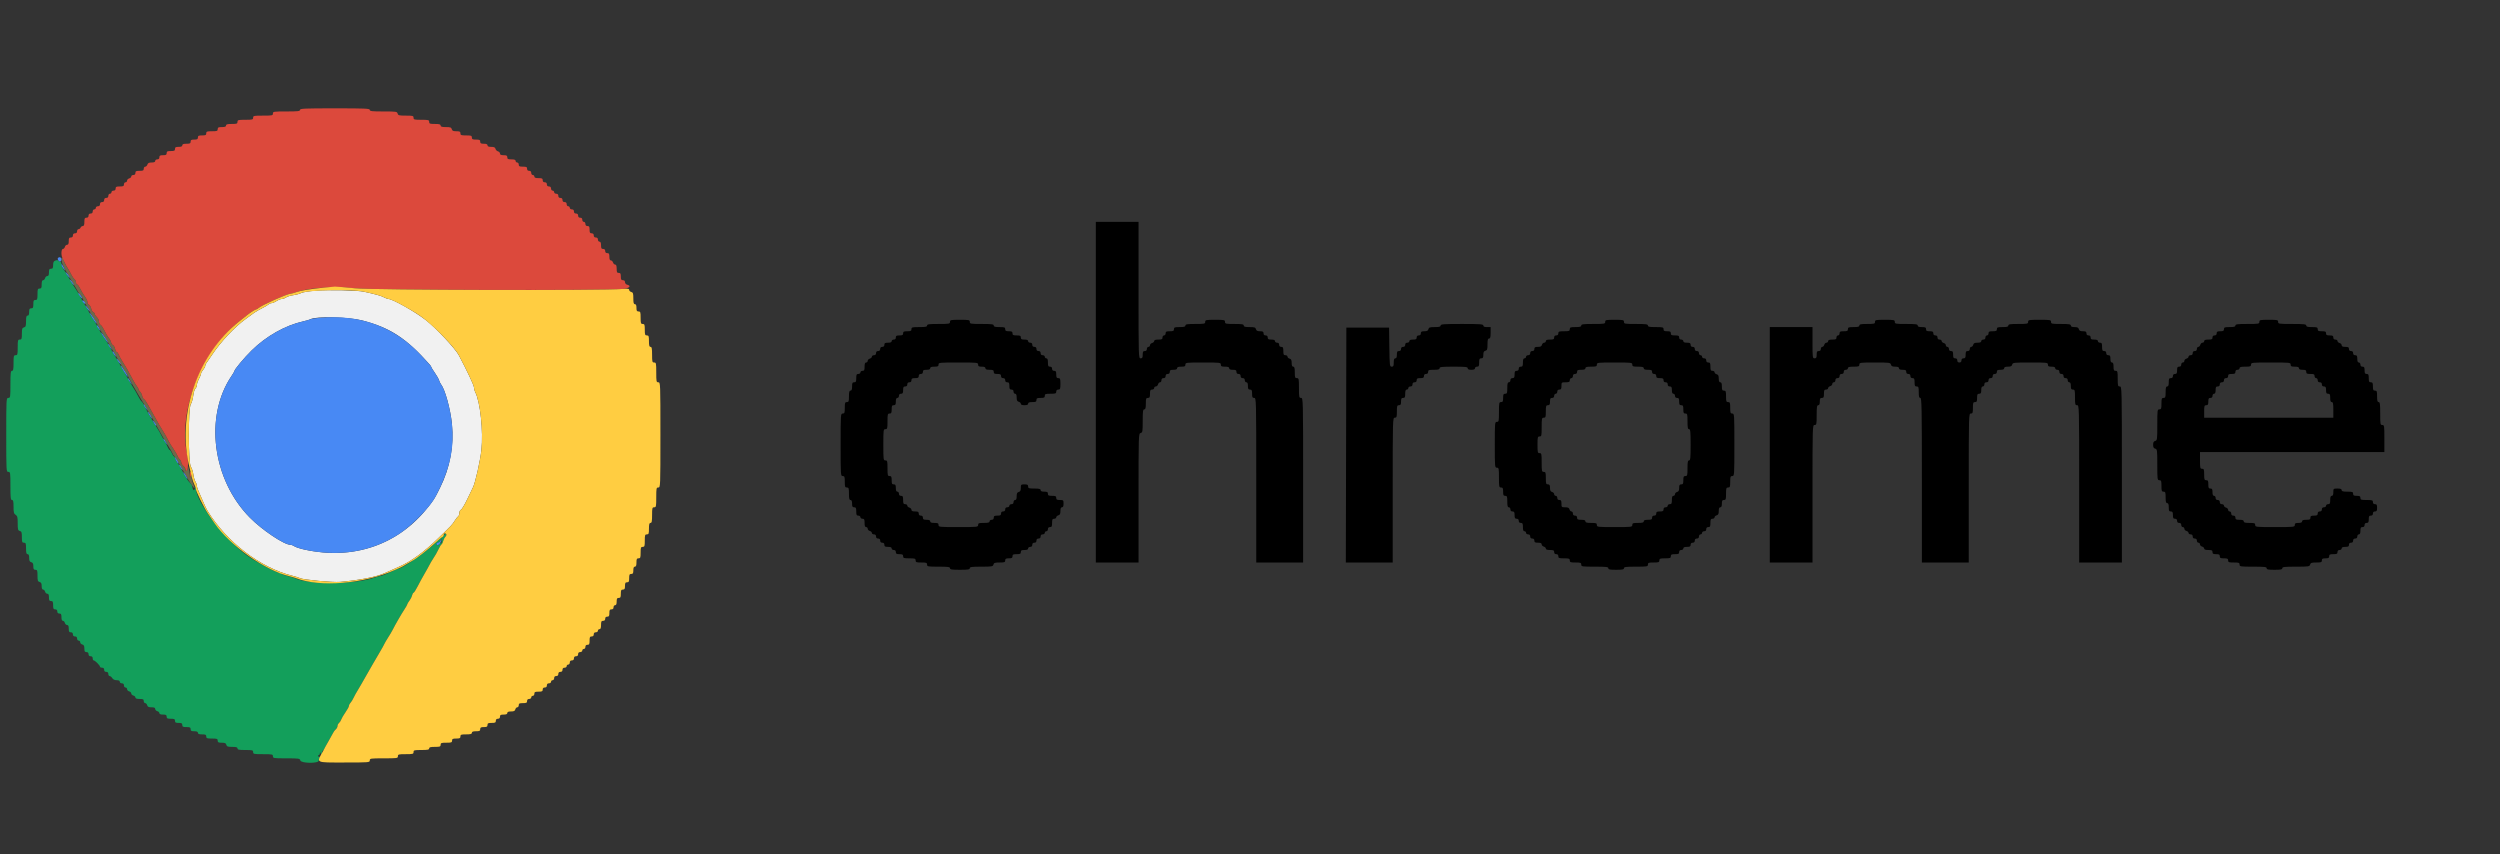 <svg id="svg" version="1.1" width="400" height="136.677" xmlns="http://www.w3.org/2000/svg" xmlns:xlink="http://www.w3.org/1999/xlink" style="display: block;"><rect width="100%" height="100%" fill="#333333" stroke="none"/><g id="svgg"><path id="path0" d="M175.333 62.750 L 175.333 90.000 178.750 90.000 L 182.167 90.000 182.167 79.686 C 182.167 69.512,182.171 69.371,182.500 69.285 C 182.808 69.204,182.833 69.058,182.833 67.349 C 182.833 65.817,182.876 65.500,183.083 65.500 C 183.275 65.500,183.333 65.287,183.333 64.583 C 183.333 63.778,183.374 63.667,183.667 63.667 C 183.944 63.667,184.000 63.556,184.000 63.000 C 184.000 62.444,184.056 62.333,184.333 62.333 C 184.519 62.333,184.667 62.222,184.667 62.083 C 184.667 61.946,184.786 61.833,184.932 61.833 C 185.078 61.833,185.237 61.683,185.285 61.500 C 185.333 61.317,185.476 61.167,185.603 61.167 C 185.730 61.167,185.833 61.017,185.833 60.833 C 185.833 60.611,185.944 60.500,186.167 60.500 C 186.389 60.500,186.500 60.389,186.500 60.167 C 186.500 59.944,186.611 59.833,186.833 59.833 C 187.056 59.833,187.167 59.722,187.167 59.500 C 187.167 59.230,187.278 59.167,187.750 59.167 C 188.157 59.167,188.333 59.091,188.333 58.917 C 188.333 58.736,188.519 58.667,189.000 58.667 C 189.556 58.667,189.667 58.611,189.667 58.333 C 189.667 58.013,189.778 58.000,192.500 58.000 C 195.222 58.000,195.333 58.013,195.333 58.333 C 195.333 58.611,195.444 58.667,196.000 58.667 C 196.481 58.667,196.667 58.736,196.667 58.917 C 196.667 59.091,196.843 59.167,197.250 59.167 C 197.722 59.167,197.833 59.230,197.833 59.500 C 197.833 59.722,197.944 59.833,198.167 59.833 C 198.389 59.833,198.500 59.944,198.500 60.167 C 198.500 60.389,198.611 60.500,198.833 60.500 C 199.056 60.500,199.167 60.611,199.167 60.833 C 199.167 61.019,199.278 61.167,199.417 61.167 C 199.591 61.167,199.667 61.343,199.667 61.750 C 199.667 62.222,199.730 62.333,200.000 62.333 C 200.278 62.333,200.333 62.444,200.333 63.000 C 200.333 63.556,200.389 63.667,200.667 63.667 C 200.997 63.667,201.000 63.778,201.000 76.833 L 201.000 90.000 204.750 90.000 L 208.500 90.000 208.500 76.833 C 208.500 63.778,208.497 63.667,208.167 63.667 C 207.857 63.667,207.833 63.556,207.833 62.083 C 207.833 60.611,207.810 60.500,207.500 60.500 C 207.207 60.500,207.167 60.389,207.167 59.583 C 207.167 58.880,207.109 58.667,206.917 58.667 C 206.741 58.667,206.667 58.489,206.667 58.068 C 206.667 57.609,206.589 57.448,206.333 57.382 C 206.150 57.334,206.000 57.191,206.000 57.064 C 206.000 56.937,205.850 56.833,205.667 56.833 C 205.389 56.833,205.333 56.722,205.333 56.167 C 205.333 55.611,205.278 55.500,205.000 55.500 C 204.778 55.500,204.667 55.389,204.667 55.167 C 204.667 54.944,204.556 54.833,204.333 54.833 C 204.148 54.833,204.000 54.722,204.000 54.583 C 204.000 54.409,203.824 54.333,203.417 54.333 C 202.944 54.333,202.833 54.270,202.833 54.000 C 202.833 53.778,202.722 53.667,202.500 53.667 C 202.278 53.667,202.167 53.556,202.167 53.333 C 202.167 53.066,202.056 53.000,201.603 53.000 C 201.179 53.000,201.017 52.917,200.952 52.667 C 200.878 52.383,200.724 52.333,199.932 52.333 C 199.215 52.333,199.000 52.276,199.000 52.083 C 199.000 51.880,198.722 51.833,197.500 51.833 C 196.111 51.833,196.000 51.809,196.000 51.500 C 196.000 51.190,195.889 51.167,194.417 51.167 C 192.944 51.167,192.833 51.190,192.833 51.500 C 192.833 51.810,192.722 51.833,191.250 51.833 C 189.954 51.833,189.667 51.879,189.667 52.083 C 189.667 52.275,189.454 52.333,188.750 52.333 C 187.944 52.333,187.833 52.374,187.833 52.667 C 187.833 52.944,187.722 53.000,187.167 53.000 C 186.611 53.000,186.500 53.056,186.500 53.333 C 186.500 53.519,186.389 53.667,186.250 53.667 C 186.111 53.667,186.000 53.815,186.000 54.000 C 186.000 54.278,185.889 54.333,185.333 54.333 C 184.877 54.333,184.667 54.406,184.667 54.564 C 184.667 54.691,184.517 54.834,184.333 54.882 C 184.150 54.930,184.000 55.088,184.000 55.234 C 184.000 55.380,183.887 55.500,183.750 55.500 C 183.611 55.500,183.500 55.648,183.500 55.833 C 183.500 56.056,183.389 56.167,183.167 56.167 C 182.897 56.167,182.833 56.278,182.833 56.750 C 182.833 57.222,182.770 57.333,182.500 57.333 C 182.170 57.333,182.167 57.222,182.167 46.417 L 182.167 35.500 178.750 35.500 L 175.333 35.500 175.333 62.750 M152.000 51.500 C 152.000 51.813,151.889 51.833,150.167 51.833 C 148.648 51.833,148.333 51.876,148.333 52.083 C 148.333 52.283,148.083 52.333,147.083 52.333 C 145.944 52.333,145.833 52.363,145.833 52.667 C 145.833 52.944,145.722 53.000,145.167 53.000 C 144.611 53.000,144.500 53.056,144.500 53.333 C 144.500 53.603,144.389 53.667,143.917 53.667 C 143.444 53.667,143.333 53.730,143.333 54.000 C 143.333 54.222,143.222 54.333,143.000 54.333 C 142.815 54.333,142.667 54.444,142.667 54.583 C 142.667 54.758,142.491 54.833,142.083 54.833 C 141.611 54.833,141.500 54.897,141.500 55.167 C 141.500 55.389,141.389 55.500,141.167 55.500 C 140.944 55.500,140.833 55.611,140.833 55.833 C 140.833 56.056,140.722 56.167,140.500 56.167 C 140.278 56.167,140.167 56.278,140.167 56.500 C 140.167 56.722,140.056 56.833,139.833 56.833 C 139.650 56.833,139.500 56.937,139.500 57.064 C 139.500 57.191,139.350 57.334,139.167 57.382 C 138.983 57.430,138.833 57.588,138.833 57.734 C 138.833 57.880,138.721 58.000,138.583 58.000 C 138.403 58.000,138.333 58.185,138.333 58.667 C 138.333 59.222,138.278 59.333,138.000 59.333 C 137.815 59.333,137.667 59.444,137.667 59.583 C 137.667 59.722,137.519 59.833,137.333 59.833 C 137.056 59.833,137.000 59.944,137.000 60.500 C 137.000 61.056,136.944 61.167,136.667 61.167 C 136.389 61.167,136.333 61.278,136.333 61.833 C 136.333 62.315,136.264 62.500,136.083 62.500 C 135.891 62.500,135.833 62.713,135.833 63.417 C 135.833 64.222,135.793 64.333,135.500 64.333 C 135.207 64.333,135.167 64.444,135.167 65.250 C 135.167 66.056,135.126 66.167,134.833 66.167 C 134.507 66.167,134.500 66.278,134.500 71.167 C 134.500 76.056,134.507 76.167,134.833 76.167 C 135.126 76.167,135.167 76.278,135.167 77.083 C 135.167 77.889,135.207 78.000,135.500 78.000 C 135.796 78.000,135.833 78.111,135.833 79.000 C 135.833 79.778,135.889 80.000,136.083 80.000 C 136.258 80.000,136.333 80.176,136.333 80.583 C 136.333 81.056,136.397 81.167,136.667 81.167 C 136.944 81.167,137.000 81.278,137.000 81.833 C 137.000 82.389,137.056 82.500,137.333 82.500 C 137.519 82.500,137.667 82.611,137.667 82.750 C 137.667 82.889,137.815 83.000,138.000 83.000 C 138.278 83.000,138.333 83.111,138.333 83.667 C 138.333 84.148,138.403 84.333,138.583 84.333 C 138.721 84.333,138.833 84.453,138.833 84.599 C 138.833 84.745,138.983 84.904,139.167 84.952 C 139.350 85.000,139.500 85.143,139.500 85.269 C 139.500 85.396,139.650 85.500,139.833 85.500 C 140.056 85.500,140.167 85.611,140.167 85.833 C 140.167 86.056,140.278 86.167,140.500 86.167 C 140.722 86.167,140.833 86.278,140.833 86.500 C 140.833 86.722,140.944 86.833,141.167 86.833 C 141.389 86.833,141.500 86.944,141.500 87.167 C 141.500 87.437,141.611 87.500,142.083 87.500 C 142.491 87.500,142.667 87.575,142.667 87.750 C 142.667 87.889,142.815 88.000,143.000 88.000 C 143.222 88.000,143.333 88.111,143.333 88.333 C 143.333 88.603,143.444 88.667,143.917 88.667 C 144.389 88.667,144.500 88.730,144.500 89.000 C 144.500 89.296,144.611 89.333,145.500 89.333 C 146.389 89.333,146.500 89.370,146.500 89.667 C 146.500 89.960,146.611 90.000,147.417 90.000 C 148.222 90.000,148.333 90.040,148.333 90.333 C 148.333 90.646,148.444 90.667,150.167 90.667 C 151.685 90.667,152.000 90.710,152.000 90.917 C 152.000 91.121,152.287 91.167,153.583 91.167 C 154.880 91.167,155.167 91.121,155.167 90.917 C 155.167 90.709,155.483 90.667,157.016 90.667 C 158.724 90.667,158.871 90.641,158.952 90.333 C 159.025 90.052,159.179 90.000,159.936 90.000 C 160.722 90.000,160.833 89.959,160.833 89.667 C 160.833 89.397,160.944 89.333,161.417 89.333 C 161.889 89.333,162.000 89.270,162.000 89.000 C 162.000 88.722,162.111 88.667,162.667 88.667 C 163.222 88.667,163.333 88.611,163.333 88.333 C 163.333 88.063,163.444 88.000,163.917 88.000 C 164.324 88.000,164.500 87.925,164.500 87.750 C 164.500 87.611,164.648 87.500,164.833 87.500 C 165.056 87.500,165.167 87.389,165.167 87.167 C 165.167 86.944,165.278 86.833,165.500 86.833 C 165.722 86.833,165.833 86.722,165.833 86.500 C 165.833 86.278,165.944 86.167,166.167 86.167 C 166.389 86.167,166.500 86.056,166.500 85.833 C 166.500 85.611,166.611 85.500,166.833 85.500 C 167.019 85.500,167.167 85.389,167.167 85.250 C 167.167 85.112,167.279 85.000,167.417 85.000 C 167.556 85.000,167.667 84.852,167.667 84.667 C 167.667 84.444,167.778 84.333,168.000 84.333 C 168.278 84.333,168.333 84.222,168.333 83.667 C 168.333 83.111,168.389 83.000,168.667 83.000 C 168.850 83.000,169.000 82.896,169.000 82.769 C 169.000 82.643,169.150 82.500,169.333 82.452 C 169.589 82.385,169.667 82.224,169.667 81.766 C 169.667 81.344,169.741 81.167,169.917 81.167 C 170.091 81.167,170.167 80.991,170.167 80.583 C 170.167 80.028,170.139 80.000,169.583 80.000 C 169.111 80.000,169.000 79.937,169.000 79.667 C 169.000 79.389,168.889 79.333,168.333 79.333 C 167.778 79.333,167.667 79.278,167.667 79.000 C 167.667 78.730,167.556 78.667,167.083 78.667 C 166.676 78.667,166.500 78.591,166.500 78.417 C 166.500 78.222,166.278 78.167,165.500 78.167 C 164.611 78.167,164.500 78.130,164.500 77.833 C 164.500 77.563,164.389 77.500,163.917 77.500 C 163.365 77.500,163.333 77.531,163.333 78.064 C 163.333 78.488,163.250 78.649,163.000 78.715 C 162.745 78.782,162.667 78.942,162.667 79.401 C 162.667 79.822,162.593 80.000,162.417 80.000 C 162.278 80.000,162.167 80.148,162.167 80.333 C 162.167 80.556,162.056 80.667,161.833 80.667 C 161.648 80.667,161.500 80.778,161.500 80.917 C 161.500 81.056,161.352 81.167,161.167 81.167 C 160.944 81.167,160.833 81.278,160.833 81.500 C 160.833 81.722,160.722 81.833,160.500 81.833 C 160.278 81.833,160.167 81.944,160.167 82.167 C 160.167 82.437,160.056 82.500,159.583 82.500 C 159.111 82.500,159.000 82.563,159.000 82.833 C 159.000 83.056,158.889 83.167,158.667 83.167 C 158.481 83.167,158.333 83.278,158.333 83.417 C 158.333 83.609,158.120 83.667,157.417 83.667 C 156.611 83.667,156.500 83.707,156.500 84.000 C 156.500 84.322,156.389 84.333,153.333 84.333 C 150.278 84.333,150.167 84.322,150.167 84.000 C 150.167 83.722,150.056 83.667,149.500 83.667 C 149.019 83.667,148.833 83.597,148.833 83.417 C 148.833 83.242,148.657 83.167,148.250 83.167 C 147.778 83.167,147.667 83.103,147.667 82.833 C 147.667 82.611,147.556 82.500,147.333 82.500 C 147.111 82.500,147.000 82.389,147.000 82.167 C 147.000 81.897,146.889 81.833,146.417 81.833 C 145.994 81.833,145.833 81.760,145.833 81.568 C 145.833 81.422,145.683 81.263,145.500 81.215 C 145.317 81.167,145.167 81.024,145.167 80.897 C 145.167 80.770,145.017 80.667,144.833 80.667 C 144.556 80.667,144.500 80.556,144.500 80.000 C 144.500 79.444,144.444 79.333,144.167 79.333 C 143.944 79.333,143.833 79.222,143.833 79.000 C 143.833 78.815,143.722 78.667,143.583 78.667 C 143.409 78.667,143.333 78.491,143.333 78.083 C 143.333 77.611,143.270 77.500,143.000 77.500 C 142.722 77.500,142.667 77.389,142.667 76.833 C 142.667 76.278,142.611 76.167,142.333 76.167 C 142.030 76.167,142.000 76.056,142.000 74.917 C 142.000 73.778,141.970 73.667,141.667 73.667 C 141.348 73.667,141.333 73.556,141.333 71.167 C 141.333 68.778,141.348 68.667,141.667 68.667 C 141.970 68.667,142.000 68.556,142.000 67.417 C 142.000 66.278,142.030 66.167,142.333 66.167 C 142.611 66.167,142.667 66.056,142.667 65.500 C 142.667 64.944,142.722 64.833,143.000 64.833 C 143.270 64.833,143.333 64.722,143.333 64.250 C 143.333 63.843,143.409 63.667,143.583 63.667 C 143.722 63.667,143.833 63.519,143.833 63.333 C 143.833 63.111,143.944 63.000,144.167 63.000 C 144.437 63.000,144.500 62.889,144.500 62.417 C 144.500 61.944,144.563 61.833,144.833 61.833 C 145.056 61.833,145.167 61.722,145.167 61.500 C 145.167 61.278,145.278 61.167,145.500 61.167 C 145.722 61.167,145.833 61.056,145.833 60.833 C 145.833 60.563,145.944 60.500,146.417 60.500 C 146.889 60.500,147.000 60.437,147.000 60.167 C 147.000 59.944,147.111 59.833,147.333 59.833 C 147.556 59.833,147.667 59.722,147.667 59.500 C 147.667 59.230,147.778 59.167,148.250 59.167 C 148.657 59.167,148.833 59.091,148.833 58.917 C 148.833 58.736,149.019 58.667,149.500 58.667 C 150.056 58.667,150.167 58.611,150.167 58.333 C 150.167 58.012,150.278 58.000,153.333 58.000 C 156.389 58.000,156.500 58.012,156.500 58.333 C 156.500 58.603,156.611 58.667,157.083 58.667 C 157.491 58.667,157.667 58.742,157.667 58.917 C 157.667 59.097,157.852 59.167,158.333 59.167 C 158.889 59.167,159.000 59.222,159.000 59.500 C 159.000 59.770,159.111 59.833,159.583 59.833 C 160.056 59.833,160.167 59.897,160.167 60.167 C 160.167 60.389,160.278 60.500,160.500 60.500 C 160.722 60.500,160.833 60.611,160.833 60.833 C 160.833 61.056,160.944 61.167,161.167 61.167 C 161.437 61.167,161.500 61.278,161.500 61.750 C 161.500 62.222,161.563 62.333,161.833 62.333 C 162.056 62.333,162.167 62.444,162.167 62.667 C 162.167 62.852,162.278 63.000,162.417 63.000 C 162.593 63.000,162.667 63.178,162.667 63.599 C 162.667 64.058,162.745 64.218,163.000 64.285 C 163.183 64.333,163.333 64.476,163.333 64.603 C 163.333 64.755,163.531 64.833,163.917 64.833 C 164.324 64.833,164.500 64.758,164.500 64.583 C 164.500 64.403,164.685 64.333,165.167 64.333 C 165.722 64.333,165.833 64.278,165.833 64.000 C 165.833 63.722,165.944 63.667,166.500 63.667 C 167.056 63.667,167.167 63.611,167.167 63.333 C 167.167 63.040,167.278 63.000,168.083 63.000 C 168.889 63.000,169.000 62.960,169.000 62.667 C 169.000 62.444,169.111 62.333,169.333 62.333 C 169.626 62.333,169.667 62.222,169.667 61.417 C 169.667 60.611,169.626 60.500,169.333 60.500 C 169.063 60.500,169.000 60.389,169.000 59.917 C 169.000 59.444,168.937 59.333,168.667 59.333 C 168.444 59.333,168.333 59.222,168.333 59.000 C 168.333 58.778,168.222 58.667,168.000 58.667 C 167.722 58.667,167.667 58.556,167.667 58.000 C 167.667 57.519,167.597 57.333,167.417 57.333 C 167.279 57.333,167.167 57.221,167.167 57.083 C 167.167 56.944,167.019 56.833,166.833 56.833 C 166.611 56.833,166.500 56.722,166.500 56.500 C 166.500 56.278,166.389 56.167,166.167 56.167 C 165.944 56.167,165.833 56.056,165.833 55.833 C 165.833 55.611,165.722 55.500,165.500 55.500 C 165.278 55.500,165.167 55.389,165.167 55.167 C 165.167 54.944,165.056 54.833,164.833 54.833 C 164.648 54.833,164.500 54.722,164.500 54.583 C 164.500 54.409,164.324 54.333,163.917 54.333 C 163.444 54.333,163.333 54.270,163.333 54.000 C 163.333 53.722,163.222 53.667,162.667 53.667 C 162.111 53.667,162.000 53.611,162.000 53.333 C 162.000 53.063,161.889 53.000,161.417 53.000 C 160.944 53.000,160.833 52.937,160.833 52.667 C 160.833 52.374,160.722 52.333,159.917 52.333 C 159.213 52.333,159.000 52.275,159.000 52.083 C 159.000 51.876,158.676 51.833,157.083 51.833 C 155.278 51.833,155.167 51.814,155.167 51.500 C 155.167 51.190,155.056 51.167,153.583 51.167 C 152.111 51.167,152.000 51.190,152.000 51.500 M256.833 51.500 C 256.833 51.814,256.722 51.833,254.917 51.833 C 253.324 51.833,253.000 51.876,253.000 52.083 C 253.000 52.275,252.787 52.333,252.083 52.333 C 251.278 52.333,251.167 52.374,251.167 52.667 C 251.167 52.960,251.056 53.000,250.250 53.000 C 249.444 53.000,249.333 53.040,249.333 53.333 C 249.333 53.556,249.222 53.667,249.000 53.667 C 248.778 53.667,248.667 53.778,248.667 54.000 C 248.667 54.278,248.556 54.333,248.000 54.333 C 247.519 54.333,247.333 54.403,247.333 54.583 C 247.333 54.721,247.214 54.833,247.068 54.833 C 246.922 54.833,246.763 54.983,246.715 55.167 C 246.649 55.417,246.488 55.500,246.064 55.500 C 245.611 55.500,245.500 55.566,245.500 55.833 C 245.500 56.056,245.389 56.167,245.167 56.167 C 244.944 56.167,244.833 56.278,244.833 56.500 C 244.833 56.722,244.722 56.833,244.500 56.833 C 244.315 56.833,244.167 56.944,244.167 57.083 C 244.167 57.221,244.054 57.333,243.917 57.333 C 243.736 57.333,243.667 57.519,243.667 58.000 C 243.667 58.556,243.611 58.667,243.333 58.667 C 243.111 58.667,243.000 58.778,243.000 59.000 C 243.000 59.222,242.889 59.333,242.667 59.333 C 242.397 59.333,242.333 59.444,242.333 59.917 C 242.333 60.389,242.270 60.500,242.000 60.500 C 241.778 60.500,241.667 60.611,241.667 60.833 C 241.667 61.019,241.556 61.167,241.417 61.167 C 241.225 61.167,241.167 61.380,241.167 62.083 C 241.167 62.889,241.126 63.000,240.833 63.000 C 240.556 63.000,240.500 63.111,240.500 63.667 C 240.500 64.222,240.444 64.333,240.167 64.333 C 239.857 64.333,239.833 64.444,239.833 65.917 C 239.833 67.389,239.810 67.500,239.500 67.500 C 239.177 67.500,239.167 67.611,239.167 71.167 C 239.167 74.722,239.177 74.833,239.500 74.833 C 239.810 74.833,239.833 74.944,239.833 76.417 C 239.833 77.889,239.857 78.000,240.167 78.000 C 240.444 78.000,240.500 78.111,240.500 78.667 C 240.500 79.222,240.556 79.333,240.833 79.333 C 241.126 79.333,241.167 79.444,241.167 80.250 C 241.167 80.954,241.225 81.167,241.417 81.167 C 241.556 81.167,241.667 81.315,241.667 81.500 C 241.667 81.722,241.778 81.833,242.000 81.833 C 242.270 81.833,242.333 81.944,242.333 82.417 C 242.333 82.889,242.397 83.000,242.667 83.000 C 242.889 83.000,243.000 83.111,243.000 83.333 C 243.000 83.556,243.111 83.667,243.333 83.667 C 243.611 83.667,243.667 83.778,243.667 84.333 C 243.667 84.815,243.736 85.000,243.917 85.000 C 244.054 85.000,244.167 85.112,244.167 85.250 C 244.167 85.389,244.315 85.500,244.500 85.500 C 244.722 85.500,244.833 85.611,244.833 85.833 C 244.833 86.056,244.944 86.167,245.167 86.167 C 245.389 86.167,245.500 86.278,245.500 86.500 C 245.500 86.770,245.611 86.833,246.083 86.833 C 246.506 86.833,246.667 86.907,246.667 87.099 C 246.667 87.245,246.817 87.404,247.000 87.452 C 247.183 87.500,247.333 87.643,247.333 87.769 C 247.333 87.927,247.543 88.000,248.000 88.000 C 248.556 88.000,248.667 88.056,248.667 88.333 C 248.667 88.556,248.778 88.667,249.000 88.667 C 249.222 88.667,249.333 88.778,249.333 89.000 C 249.333 89.293,249.444 89.333,250.250 89.333 C 251.056 89.333,251.167 89.374,251.167 89.667 C 251.167 89.960,251.278 90.000,252.083 90.000 C 252.889 90.000,253.000 90.040,253.000 90.333 C 253.000 90.650,253.111 90.667,255.167 90.667 C 256.981 90.667,257.333 90.707,257.333 90.917 C 257.333 91.117,257.583 91.167,258.583 91.167 C 259.583 91.167,259.833 91.117,259.833 90.917 C 259.833 90.709,260.157 90.667,261.750 90.667 C 263.556 90.667,263.667 90.647,263.667 90.333 C 263.667 90.040,263.778 90.000,264.583 90.000 C 265.389 90.000,265.500 89.960,265.500 89.667 C 265.500 89.374,265.611 89.333,266.417 89.333 C 267.222 89.333,267.333 89.293,267.333 89.000 C 267.333 88.722,267.444 88.667,268.000 88.667 C 268.556 88.667,268.667 88.611,268.667 88.333 C 268.667 88.111,268.778 88.000,269.000 88.000 C 269.185 88.000,269.333 87.889,269.333 87.750 C 269.333 87.575,269.509 87.500,269.917 87.500 C 270.389 87.500,270.500 87.437,270.500 87.167 C 270.500 86.944,270.611 86.833,270.833 86.833 C 271.056 86.833,271.167 86.722,271.167 86.500 C 271.167 86.278,271.278 86.167,271.500 86.167 C 271.722 86.167,271.833 86.056,271.833 85.833 C 271.833 85.648,271.944 85.500,272.083 85.500 C 272.221 85.500,272.333 85.388,272.333 85.250 C 272.333 85.111,272.481 85.000,272.667 85.000 C 272.889 85.000,273.000 84.889,273.000 84.667 C 273.000 84.444,273.111 84.333,273.333 84.333 C 273.611 84.333,273.667 84.222,273.667 83.667 C 273.667 83.111,273.722 83.000,274.000 83.000 C 274.183 83.000,274.333 82.896,274.333 82.769 C 274.333 82.643,274.483 82.500,274.667 82.452 C 274.922 82.385,275.000 82.224,275.000 81.766 C 275.000 81.344,275.074 81.167,275.250 81.167 C 275.425 81.167,275.500 80.991,275.500 80.583 C 275.500 80.111,275.563 80.000,275.833 80.000 C 276.130 80.000,276.167 79.889,276.167 79.000 C 276.167 78.111,276.204 78.000,276.500 78.000 C 276.793 78.000,276.833 77.889,276.833 77.083 C 276.833 76.278,276.874 76.167,277.167 76.167 C 277.493 76.167,277.500 76.056,277.500 71.167 C 277.500 66.278,277.493 66.167,277.167 66.167 C 276.874 66.167,276.833 66.056,276.833 65.250 C 276.833 64.444,276.793 64.333,276.500 64.333 C 276.207 64.333,276.167 64.222,276.167 63.417 C 276.167 62.611,276.126 62.500,275.833 62.500 C 275.556 62.500,275.500 62.389,275.500 61.833 C 275.500 61.352,275.431 61.167,275.250 61.167 C 275.074 61.167,275.000 60.989,275.000 60.568 C 275.000 60.109,274.922 59.948,274.667 59.882 C 274.483 59.834,274.333 59.691,274.333 59.564 C 274.333 59.437,274.183 59.333,274.000 59.333 C 273.722 59.333,273.667 59.222,273.667 58.667 C 273.667 58.111,273.611 58.000,273.333 58.000 C 273.111 58.000,273.000 57.889,273.000 57.667 C 273.000 57.444,272.889 57.333,272.667 57.333 C 272.481 57.333,272.333 57.222,272.333 57.083 C 272.333 56.946,272.221 56.833,272.083 56.833 C 271.944 56.833,271.833 56.685,271.833 56.500 C 271.833 56.278,271.722 56.167,271.500 56.167 C 271.278 56.167,271.167 56.056,271.167 55.833 C 271.167 55.611,271.056 55.500,270.833 55.500 C 270.611 55.500,270.500 55.389,270.500 55.167 C 270.500 54.897,270.389 54.833,269.917 54.833 C 269.509 54.833,269.333 54.758,269.333 54.583 C 269.333 54.444,269.185 54.333,269.000 54.333 C 268.778 54.333,268.667 54.222,268.667 54.000 C 268.667 53.722,268.556 53.667,268.000 53.667 C 267.444 53.667,267.333 53.611,267.333 53.333 C 267.333 53.063,267.222 53.000,266.750 53.000 C 266.278 53.000,266.167 52.937,266.167 52.667 C 266.167 52.363,266.056 52.333,264.917 52.333 C 263.917 52.333,263.667 52.283,263.667 52.083 C 263.667 51.876,263.343 51.833,261.750 51.833 C 259.944 51.833,259.833 51.814,259.833 51.500 C 259.833 51.191,259.722 51.167,258.333 51.167 C 256.944 51.167,256.833 51.191,256.833 51.500 M300.000 51.500 C 300.000 51.804,299.889 51.833,298.750 51.833 C 297.750 51.833,297.500 51.883,297.500 52.083 C 297.500 52.275,297.287 52.333,296.583 52.333 C 295.778 52.333,295.667 52.374,295.667 52.667 C 295.667 52.944,295.556 53.000,295.000 53.000 C 294.444 53.000,294.333 53.056,294.333 53.333 C 294.333 53.519,294.222 53.667,294.083 53.667 C 293.944 53.667,293.833 53.815,293.833 54.000 C 293.833 54.278,293.722 54.333,293.167 54.333 C 292.685 54.333,292.500 54.403,292.500 54.583 C 292.500 54.721,292.380 54.833,292.234 54.833 C 292.088 54.833,291.930 54.983,291.882 55.167 C 291.834 55.350,291.691 55.500,291.564 55.500 C 291.437 55.500,291.333 55.650,291.333 55.833 C 291.333 56.056,291.222 56.167,291.000 56.167 C 290.730 56.167,290.667 56.278,290.667 56.750 C 290.667 57.222,290.603 57.333,290.333 57.333 C 290.015 57.333,290.000 57.222,290.000 54.833 L 290.000 52.333 286.583 52.333 L 283.167 52.333 283.167 71.167 L 283.167 90.000 286.583 90.000 L 290.000 90.000 290.000 79.000 C 290.000 68.111,290.003 68.000,290.333 68.000 C 290.643 68.000,290.667 67.889,290.667 66.417 C 290.667 65.120,290.712 64.833,290.917 64.833 C 291.091 64.833,291.167 64.657,291.167 64.250 C 291.167 63.778,291.230 63.667,291.500 63.667 C 291.778 63.667,291.833 63.556,291.833 63.000 C 291.833 62.444,291.889 62.333,292.167 62.333 C 292.350 62.333,292.500 62.230,292.500 62.103 C 292.500 61.976,292.650 61.833,292.833 61.785 C 293.017 61.737,293.167 61.578,293.167 61.432 C 293.167 61.286,293.279 61.167,293.417 61.167 C 293.556 61.167,293.667 61.019,293.667 60.833 C 293.667 60.611,293.778 60.500,294.000 60.500 C 294.222 60.500,294.333 60.389,294.333 60.167 C 294.333 59.944,294.444 59.833,294.667 59.833 C 294.889 59.833,295.000 59.722,295.000 59.500 C 295.000 59.278,295.111 59.167,295.333 59.167 C 295.519 59.167,295.667 59.056,295.667 58.917 C 295.667 58.725,295.880 58.667,296.583 58.667 C 297.389 58.667,297.500 58.626,297.500 58.333 C 297.500 58.015,297.611 58.000,299.981 58.000 C 302.321 58.000,302.466 58.019,302.548 58.333 C 302.615 58.589,302.776 58.667,303.234 58.667 C 303.656 58.667,303.833 58.741,303.833 58.917 C 303.833 59.091,304.009 59.167,304.417 59.167 C 304.889 59.167,305.000 59.230,305.000 59.500 C 305.000 59.722,305.111 59.833,305.333 59.833 C 305.556 59.833,305.667 59.944,305.667 60.167 C 305.667 60.389,305.778 60.500,306.000 60.500 C 306.278 60.500,306.333 60.611,306.333 61.167 C 306.333 61.722,306.389 61.833,306.667 61.833 C 306.960 61.833,307.000 61.944,307.000 62.750 C 307.000 63.454,307.058 63.667,307.250 63.667 C 307.470 63.667,307.500 65.241,307.500 76.833 L 307.500 90.000 311.250 90.000 L 315.000 90.000 315.000 78.083 C 315.000 66.278,315.003 66.167,315.333 66.167 C 315.626 66.167,315.667 66.056,315.667 65.250 C 315.667 64.444,315.707 64.333,316.000 64.333 C 316.278 64.333,316.333 64.222,316.333 63.667 C 316.333 63.111,316.389 63.000,316.667 63.000 C 316.937 63.000,317.000 62.889,317.000 62.417 C 317.000 62.009,317.075 61.833,317.250 61.833 C 317.389 61.833,317.500 61.685,317.500 61.500 C 317.500 61.278,317.611 61.167,317.833 61.167 C 318.056 61.167,318.167 61.056,318.167 60.833 C 318.167 60.611,318.278 60.500,318.500 60.500 C 318.722 60.500,318.833 60.389,318.833 60.167 C 318.833 59.944,318.944 59.833,319.167 59.833 C 319.389 59.833,319.500 59.722,319.500 59.500 C 319.500 59.230,319.611 59.167,320.083 59.167 C 320.491 59.167,320.667 59.091,320.667 58.917 C 320.667 58.741,320.844 58.667,321.266 58.667 C 321.724 58.667,321.885 58.589,321.952 58.333 C 322.035 58.017,322.179 58.000,324.853 58.000 C 327.556 58.000,327.667 58.013,327.667 58.333 C 327.667 58.603,327.778 58.667,328.250 58.667 C 328.657 58.667,328.833 58.742,328.833 58.917 C 328.833 59.056,328.981 59.167,329.167 59.167 C 329.389 59.167,329.500 59.278,329.500 59.500 C 329.500 59.722,329.611 59.833,329.833 59.833 C 330.056 59.833,330.167 59.944,330.167 60.167 C 330.167 60.389,330.278 60.500,330.500 60.500 C 330.722 60.500,330.833 60.611,330.833 60.833 C 330.833 61.019,330.944 61.167,331.083 61.167 C 331.258 61.167,331.333 61.343,331.333 61.750 C 331.333 62.222,331.397 62.333,331.667 62.333 C 331.970 62.333,332.000 62.444,332.000 63.583 C 332.000 64.722,332.030 64.833,332.333 64.833 C 332.664 64.833,332.667 64.944,332.667 77.417 L 332.667 90.000 336.083 90.000 L 339.500 90.000 339.500 75.917 C 339.500 61.944,339.497 61.833,339.167 61.833 C 338.863 61.833,338.833 61.722,338.833 60.583 C 338.833 59.444,338.804 59.333,338.500 59.333 C 338.222 59.333,338.167 59.222,338.167 58.667 C 338.167 58.185,338.097 58.000,337.917 58.000 C 337.742 58.000,337.667 57.824,337.667 57.417 C 337.667 56.944,337.603 56.833,337.333 56.833 C 337.111 56.833,337.000 56.722,337.000 56.500 C 337.000 56.278,336.889 56.167,336.667 56.167 C 336.389 56.167,336.333 56.056,336.333 55.500 C 336.333 54.944,336.278 54.833,336.000 54.833 C 335.815 54.833,335.667 54.722,335.667 54.583 C 335.667 54.409,335.491 54.333,335.083 54.333 C 334.611 54.333,334.500 54.270,334.500 54.000 C 334.500 53.778,334.389 53.667,334.167 53.667 C 333.944 53.667,333.833 53.556,333.833 53.333 C 333.833 53.066,333.722 53.000,333.269 53.000 C 332.846 53.000,332.684 52.917,332.618 52.667 C 332.552 52.411,332.391 52.333,331.932 52.333 C 331.511 52.333,331.333 52.259,331.333 52.083 C 331.333 51.879,331.046 51.833,329.750 51.833 C 328.278 51.833,328.167 51.810,328.167 51.500 C 328.167 51.187,328.056 51.167,326.333 51.167 C 324.611 51.167,324.500 51.187,324.500 51.500 C 324.500 51.810,324.389 51.833,322.917 51.833 C 321.620 51.833,321.333 51.879,321.333 52.083 C 321.333 52.275,321.120 52.333,320.417 52.333 C 319.611 52.333,319.500 52.374,319.500 52.667 C 319.500 52.944,319.389 53.000,318.833 53.000 C 318.278 53.000,318.167 53.056,318.167 53.333 C 318.167 53.519,318.056 53.667,317.917 53.667 C 317.778 53.667,317.667 53.815,317.667 54.000 C 317.667 54.222,317.556 54.333,317.333 54.333 C 317.148 54.333,317.000 54.444,317.000 54.583 C 317.000 54.759,316.822 54.833,316.401 54.833 C 315.942 54.833,315.782 54.911,315.715 55.167 C 315.667 55.350,315.524 55.500,315.397 55.500 C 315.270 55.500,315.167 55.650,315.167 55.833 C 315.167 56.056,315.056 56.167,314.833 56.167 C 314.563 56.167,314.500 56.278,314.500 56.750 C 314.500 57.222,314.437 57.333,314.167 57.333 C 313.944 57.333,313.833 57.444,313.833 57.667 C 313.833 57.889,313.722 58.000,313.500 58.000 C 313.278 58.000,313.167 57.889,313.167 57.667 C 313.167 57.444,313.056 57.333,312.833 57.333 C 312.563 57.333,312.500 57.222,312.500 56.750 C 312.500 56.278,312.437 56.167,312.167 56.167 C 311.944 56.167,311.833 56.056,311.833 55.833 C 311.833 55.648,311.722 55.500,311.583 55.500 C 311.446 55.500,311.333 55.380,311.333 55.234 C 311.333 55.088,311.183 54.930,311.000 54.882 C 310.817 54.834,310.667 54.691,310.667 54.564 C 310.667 54.437,310.517 54.333,310.333 54.333 C 310.111 54.333,310.000 54.222,310.000 54.000 C 310.000 53.778,309.889 53.667,309.667 53.667 C 309.444 53.667,309.333 53.556,309.333 53.333 C 309.333 53.063,309.222 53.000,308.750 53.000 C 308.278 53.000,308.167 52.937,308.167 52.667 C 308.167 52.389,308.056 52.333,307.500 52.333 C 307.019 52.333,306.833 52.264,306.833 52.083 C 306.833 51.876,306.519 51.833,305.000 51.833 C 303.278 51.833,303.167 51.813,303.167 51.500 C 303.167 51.190,303.056 51.167,301.583 51.167 C 300.111 51.167,300.000 51.190,300.000 51.500 M361.500 51.500 C 361.500 51.814,361.389 51.833,359.583 51.833 C 357.991 51.833,357.667 51.876,357.667 52.083 C 357.667 52.275,357.454 52.333,356.750 52.333 C 355.944 52.333,355.833 52.374,355.833 52.667 C 355.833 52.937,355.722 53.000,355.250 53.000 C 354.778 53.000,354.667 53.063,354.667 53.333 C 354.667 53.556,354.556 53.667,354.333 53.667 C 354.111 53.667,354.000 53.778,354.000 54.000 C 354.000 54.278,353.889 54.333,353.333 54.333 C 352.852 54.333,352.667 54.403,352.667 54.583 C 352.667 54.721,352.547 54.833,352.401 54.833 C 352.255 54.833,352.096 54.983,352.048 55.167 C 352.000 55.350,351.857 55.500,351.731 55.500 C 351.604 55.500,351.500 55.650,351.500 55.833 C 351.500 56.056,351.389 56.167,351.167 56.167 C 350.944 56.167,350.833 56.278,350.833 56.500 C 350.833 56.722,350.722 56.833,350.500 56.833 C 350.317 56.833,350.167 56.937,350.167 57.064 C 350.167 57.191,350.017 57.334,349.833 57.382 C 349.650 57.430,349.500 57.588,349.500 57.734 C 349.500 57.880,349.387 58.000,349.250 58.000 C 349.111 58.000,349.000 58.148,349.000 58.333 C 349.000 58.556,348.889 58.667,348.667 58.667 C 348.397 58.667,348.333 58.778,348.333 59.250 C 348.333 59.722,348.270 59.833,348.000 59.833 C 347.778 59.833,347.667 59.944,347.667 60.167 C 347.667 60.389,347.556 60.500,347.333 60.500 C 347.056 60.500,347.000 60.611,347.000 61.167 C 347.000 61.648,346.931 61.833,346.750 61.833 C 346.558 61.833,346.500 62.046,346.500 62.750 C 346.500 63.556,346.460 63.667,346.167 63.667 C 345.874 63.667,345.833 63.778,345.833 64.583 C 345.833 65.389,345.793 65.500,345.500 65.500 C 345.182 65.500,345.167 65.611,345.167 67.981 C 345.167 70.321,345.148 70.466,344.833 70.548 C 344.588 70.612,344.500 70.776,344.500 71.167 C 344.500 71.558,344.588 71.721,344.833 71.785 C 345.148 71.867,345.167 72.012,345.167 74.353 C 345.167 76.722,345.182 76.833,345.500 76.833 C 345.793 76.833,345.833 76.944,345.833 77.750 C 345.833 78.556,345.874 78.667,346.167 78.667 C 346.460 78.667,346.500 78.778,346.500 79.583 C 346.500 80.287,346.558 80.500,346.750 80.500 C 346.931 80.500,347.000 80.685,347.000 81.167 C 347.000 81.722,347.056 81.833,347.333 81.833 C 347.603 81.833,347.667 81.944,347.667 82.417 C 347.667 82.889,347.730 83.000,348.000 83.000 C 348.222 83.000,348.333 83.111,348.333 83.333 C 348.333 83.556,348.444 83.667,348.667 83.667 C 348.889 83.667,349.000 83.778,349.000 84.000 C 349.000 84.185,349.111 84.333,349.250 84.333 C 349.387 84.333,349.500 84.453,349.500 84.599 C 349.500 84.745,349.650 84.904,349.833 84.952 C 350.017 85.000,350.167 85.143,350.167 85.269 C 350.167 85.396,350.317 85.500,350.500 85.500 C 350.722 85.500,350.833 85.611,350.833 85.833 C 350.833 86.056,350.944 86.167,351.167 86.167 C 351.389 86.167,351.500 86.278,351.500 86.500 C 351.500 86.685,351.611 86.833,351.750 86.833 C 351.887 86.833,352.000 86.953,352.000 87.099 C 352.000 87.245,352.150 87.404,352.333 87.452 C 352.517 87.500,352.667 87.643,352.667 87.769 C 352.667 87.927,352.877 88.000,353.333 88.000 C 353.889 88.000,354.000 88.056,354.000 88.333 C 354.000 88.603,354.111 88.667,354.583 88.667 C 355.056 88.667,355.167 88.730,355.167 89.000 C 355.167 89.278,355.278 89.333,355.833 89.333 C 356.389 89.333,356.500 89.389,356.500 89.667 C 356.500 89.960,356.611 90.000,357.417 90.000 C 358.222 90.000,358.333 90.040,358.333 90.333 C 358.333 90.650,358.444 90.667,360.500 90.667 C 362.315 90.667,362.667 90.707,362.667 90.917 C 362.667 91.117,362.917 91.167,363.917 91.167 C 364.917 91.167,365.167 91.117,365.167 90.917 C 365.167 90.707,365.520 90.667,367.349 90.667 C 369.391 90.667,369.537 90.645,369.618 90.333 C 369.692 90.052,369.846 90.000,370.603 90.000 C 371.389 90.000,371.500 89.959,371.500 89.667 C 371.500 89.397,371.611 89.333,372.083 89.333 C 372.556 89.333,372.667 89.270,372.667 89.000 C 372.667 88.722,372.778 88.667,373.333 88.667 C 373.889 88.667,374.000 88.611,374.000 88.333 C 374.000 88.111,374.111 88.000,374.333 88.000 C 374.519 88.000,374.667 87.889,374.667 87.750 C 374.667 87.575,374.843 87.500,375.250 87.500 C 375.722 87.500,375.833 87.437,375.833 87.167 C 375.833 86.944,375.944 86.833,376.167 86.833 C 376.389 86.833,376.500 86.722,376.500 86.500 C 376.500 86.278,376.611 86.167,376.833 86.167 C 377.056 86.167,377.167 86.056,377.167 85.833 C 377.167 85.648,377.278 85.500,377.417 85.500 C 377.591 85.500,377.667 85.324,377.667 84.917 C 377.667 84.444,377.730 84.333,378.000 84.333 C 378.222 84.333,378.333 84.222,378.333 84.000 C 378.333 83.778,378.444 83.667,378.667 83.667 C 378.937 83.667,379.000 83.556,379.000 83.083 C 379.000 82.611,379.063 82.500,379.333 82.500 C 379.556 82.500,379.667 82.389,379.667 82.167 C 379.667 81.944,379.778 81.833,380.000 81.833 C 380.270 81.833,380.333 81.722,380.333 81.250 C 380.333 80.778,380.270 80.667,380.000 80.667 C 379.778 80.667,379.667 80.556,379.667 80.333 C 379.667 80.037,379.556 80.000,378.667 80.000 C 377.778 80.000,377.667 79.963,377.667 79.667 C 377.667 79.397,377.556 79.333,377.083 79.333 C 376.611 79.333,376.500 79.270,376.500 79.000 C 376.500 78.707,376.389 78.667,375.583 78.667 C 374.880 78.667,374.667 78.609,374.667 78.417 C 374.667 78.236,374.481 78.167,374.000 78.167 C 373.349 78.167,373.333 78.181,373.333 78.750 C 373.333 79.157,373.258 79.333,373.083 79.333 C 372.903 79.333,372.833 79.519,372.833 80.000 C 372.833 80.556,372.778 80.667,372.500 80.667 C 372.315 80.667,372.167 80.778,372.167 80.917 C 372.167 81.056,372.019 81.167,371.833 81.167 C 371.611 81.167,371.500 81.278,371.500 81.500 C 371.500 81.722,371.389 81.833,371.167 81.833 C 370.944 81.833,370.833 81.944,370.833 82.167 C 370.833 82.437,370.722 82.500,370.250 82.500 C 369.778 82.500,369.667 82.563,369.667 82.833 C 369.667 83.111,369.556 83.167,369.000 83.167 C 368.519 83.167,368.333 83.236,368.333 83.417 C 368.333 83.591,368.157 83.667,367.750 83.667 C 367.278 83.667,367.167 83.730,367.167 84.000 C 367.167 84.322,367.056 84.333,364.000 84.333 C 360.944 84.333,360.833 84.322,360.833 84.000 C 360.833 83.707,360.722 83.667,359.917 83.667 C 359.213 83.667,359.000 83.609,359.000 83.417 C 359.000 83.236,358.815 83.167,358.333 83.167 C 357.778 83.167,357.667 83.111,357.667 82.833 C 357.667 82.611,357.556 82.500,357.333 82.500 C 357.111 82.500,357.000 82.389,357.000 82.167 C 357.000 81.981,356.889 81.833,356.750 81.833 C 356.613 81.833,356.500 81.714,356.500 81.568 C 356.500 81.422,356.350 81.263,356.167 81.215 C 355.983 81.167,355.833 81.024,355.833 80.897 C 355.833 80.770,355.683 80.667,355.500 80.667 C 355.278 80.667,355.167 80.556,355.167 80.333 C 355.167 80.111,355.056 80.000,354.833 80.000 C 354.611 80.000,354.500 79.889,354.500 79.667 C 354.500 79.481,354.389 79.333,354.250 79.333 C 354.075 79.333,354.000 79.157,354.000 78.750 C 354.000 78.278,353.937 78.167,353.667 78.167 C 353.389 78.167,353.333 78.056,353.333 77.500 C 353.333 76.944,353.278 76.833,353.000 76.833 C 352.707 76.833,352.667 76.722,352.667 75.917 C 352.667 75.111,352.626 75.000,352.333 75.000 C 352.028 75.000,352.000 74.889,352.000 73.667 L 352.000 72.333 366.750 72.333 L 381.500 72.333 381.500 70.167 C 381.500 68.111,381.483 68.000,381.167 68.000 C 380.854 68.000,380.833 67.889,380.833 66.167 C 380.833 64.648,380.790 64.333,380.583 64.333 C 380.391 64.333,380.333 64.120,380.333 63.417 C 380.333 62.611,380.293 62.500,380.000 62.500 C 379.722 62.500,379.667 62.389,379.667 61.833 C 379.667 61.278,379.611 61.167,379.333 61.167 C 379.056 61.167,379.000 61.056,379.000 60.500 C 379.000 59.944,378.944 59.833,378.667 59.833 C 378.397 59.833,378.333 59.722,378.333 59.250 C 378.333 58.778,378.270 58.667,378.000 58.667 C 377.778 58.667,377.667 58.556,377.667 58.333 C 377.667 58.148,377.556 58.000,377.417 58.000 C 377.242 58.000,377.167 57.824,377.167 57.417 C 377.167 56.944,377.103 56.833,376.833 56.833 C 376.611 56.833,376.500 56.722,376.500 56.500 C 376.500 56.278,376.389 56.167,376.167 56.167 C 375.944 56.167,375.833 56.056,375.833 55.833 C 375.833 55.563,375.722 55.500,375.250 55.500 C 374.827 55.500,374.667 55.427,374.667 55.234 C 374.667 55.088,374.517 54.930,374.333 54.882 C 374.150 54.834,374.000 54.691,374.000 54.564 C 374.000 54.437,373.850 54.333,373.667 54.333 C 373.444 54.333,373.333 54.222,373.333 54.000 C 373.333 53.730,373.222 53.667,372.750 53.667 C 372.278 53.667,372.167 53.603,372.167 53.333 C 372.167 53.056,372.056 53.000,371.500 53.000 C 370.944 53.000,370.833 52.944,370.833 52.667 C 370.833 52.374,370.722 52.333,369.917 52.333 C 369.213 52.333,369.000 52.275,369.000 52.083 C 369.000 51.873,368.639 51.833,366.750 51.833 C 364.611 51.833,364.500 51.817,364.500 51.500 C 364.500 51.191,364.389 51.167,363.000 51.167 C 361.611 51.167,361.500 51.191,361.500 51.500 M230.500 52.083 C 230.500 52.276,230.285 52.333,229.568 52.333 C 228.776 52.333,228.622 52.383,228.548 52.667 C 228.483 52.917,228.321 53.000,227.897 53.000 C 227.444 53.000,227.333 53.066,227.333 53.333 C 227.333 53.556,227.222 53.667,227.000 53.667 C 226.778 53.667,226.667 53.778,226.667 54.000 C 226.667 54.270,226.556 54.333,226.083 54.333 C 225.676 54.333,225.500 54.409,225.500 54.583 C 225.500 54.722,225.352 54.833,225.167 54.833 C 224.944 54.833,224.833 54.944,224.833 55.167 C 224.833 55.389,224.722 55.500,224.500 55.500 C 224.278 55.500,224.167 55.611,224.167 55.833 C 224.167 56.056,224.056 56.167,223.833 56.167 C 223.563 56.167,223.500 56.278,223.500 56.750 C 223.500 57.157,223.425 57.333,223.250 57.333 C 223.069 57.333,223.000 57.519,223.000 58.000 C 223.000 58.553,222.944 58.667,222.670 58.667 C 222.355 58.667,222.339 58.529,222.295 55.542 L 222.250 52.417 218.833 52.417 L 215.417 52.417 215.374 71.208 L 215.332 90.000 219.083 90.000 L 222.833 90.000 222.833 78.417 C 222.833 66.944,222.837 66.833,223.167 66.833 C 223.463 66.833,223.500 66.722,223.500 65.833 C 223.500 64.944,223.537 64.833,223.833 64.833 C 224.103 64.833,224.167 64.722,224.167 64.250 C 224.167 63.778,224.230 63.667,224.500 63.667 C 224.778 63.667,224.833 63.556,224.833 63.000 C 224.833 62.519,224.903 62.333,225.083 62.333 C 225.221 62.333,225.333 62.221,225.333 62.083 C 225.333 61.944,225.481 61.833,225.667 61.833 C 225.889 61.833,226.000 61.722,226.000 61.500 C 226.000 61.278,226.111 61.167,226.333 61.167 C 226.556 61.167,226.667 61.056,226.667 60.833 C 226.667 60.563,226.778 60.500,227.250 60.500 C 227.722 60.500,227.833 60.437,227.833 60.167 C 227.833 59.944,227.944 59.833,228.167 59.833 C 228.389 59.833,228.500 59.722,228.500 59.500 C 228.500 59.207,228.611 59.167,229.417 59.167 C 230.120 59.167,230.333 59.109,230.333 58.917 C 230.333 58.707,230.694 58.667,232.583 58.667 C 234.472 58.667,234.833 58.707,234.833 58.917 C 234.833 59.091,235.009 59.167,235.417 59.167 C 235.824 59.167,236.000 59.091,236.000 58.917 C 236.000 58.778,236.148 58.667,236.333 58.667 C 236.611 58.667,236.667 58.556,236.667 58.000 C 236.667 57.444,236.722 57.333,237.000 57.333 C 237.268 57.333,237.333 57.222,237.333 56.769 C 237.333 56.346,237.416 56.184,237.667 56.118 C 237.950 56.044,238.000 55.891,238.000 55.099 C 238.000 54.381,238.058 54.167,238.250 54.167 C 238.442 54.167,238.500 53.954,238.500 53.250 L 238.500 52.333 237.917 52.333 C 237.509 52.333,237.333 52.258,237.333 52.083 C 237.333 51.869,236.843 51.833,233.917 51.833 C 230.991 51.833,230.500 51.869,230.500 52.083 M261.167 58.333 C 261.167 58.626,261.278 58.667,262.083 58.667 C 262.787 58.667,263.000 58.725,263.000 58.917 C 263.000 59.097,263.185 59.167,263.667 59.167 C 264.222 59.167,264.333 59.222,264.333 59.500 C 264.333 59.722,264.444 59.833,264.667 59.833 C 264.889 59.833,265.000 59.944,265.000 60.167 C 265.000 60.437,265.111 60.500,265.583 60.500 C 266.056 60.500,266.167 60.563,266.167 60.833 C 266.167 61.056,266.278 61.167,266.500 61.167 C 266.722 61.167,266.833 61.278,266.833 61.500 C 266.833 61.722,266.944 61.833,267.167 61.833 C 267.437 61.833,267.500 61.944,267.500 62.417 C 267.500 62.824,267.575 63.000,267.750 63.000 C 267.889 63.000,268.000 63.148,268.000 63.333 C 268.000 63.556,268.111 63.667,268.333 63.667 C 268.603 63.667,268.667 63.778,268.667 64.250 C 268.667 64.722,268.730 64.833,269.000 64.833 C 269.278 64.833,269.333 64.944,269.333 65.500 C 269.333 66.056,269.389 66.167,269.667 66.167 C 269.970 66.167,270.000 66.278,270.000 67.417 C 270.000 68.417,270.050 68.667,270.250 68.667 C 270.461 68.667,270.500 69.056,270.500 71.167 C 270.500 73.278,270.461 73.667,270.250 73.667 C 270.050 73.667,270.000 73.917,270.000 74.917 C 270.000 76.056,269.970 76.167,269.667 76.167 C 269.389 76.167,269.333 76.278,269.333 76.833 C 269.333 77.389,269.278 77.500,269.000 77.500 C 268.732 77.500,268.667 77.611,268.667 78.064 C 268.667 78.488,268.584 78.649,268.333 78.715 C 268.150 78.763,268.000 78.922,268.000 79.068 C 268.000 79.214,267.887 79.333,267.750 79.333 C 267.569 79.333,267.500 79.519,267.500 80.000 C 267.500 80.556,267.444 80.667,267.167 80.667 C 266.981 80.667,266.833 80.778,266.833 80.917 C 266.833 81.056,266.685 81.167,266.500 81.167 C 266.278 81.167,266.167 81.278,266.167 81.500 C 266.167 81.770,266.056 81.833,265.583 81.833 C 265.111 81.833,265.000 81.897,265.000 82.167 C 265.000 82.389,264.889 82.500,264.667 82.500 C 264.444 82.500,264.333 82.611,264.333 82.833 C 264.333 83.111,264.222 83.167,263.667 83.167 C 263.185 83.167,263.000 83.236,263.000 83.417 C 263.000 83.609,262.787 83.667,262.083 83.667 C 261.278 83.667,261.167 83.707,261.167 84.000 C 261.167 84.320,261.056 84.333,258.333 84.333 C 255.611 84.333,255.500 84.320,255.500 84.000 C 255.500 83.707,255.389 83.667,254.583 83.667 C 253.880 83.667,253.667 83.609,253.667 83.417 C 253.667 83.236,253.481 83.167,253.000 83.167 C 252.444 83.167,252.333 83.111,252.333 82.833 C 252.333 82.611,252.222 82.500,252.000 82.500 C 251.778 82.500,251.667 82.389,251.667 82.167 C 251.667 81.983,251.563 81.833,251.436 81.833 C 251.309 81.833,251.166 81.683,251.118 81.500 C 251.052 81.245,250.891 81.167,250.432 81.167 C 249.859 81.167,249.833 81.142,249.833 80.583 C 249.833 80.111,249.770 80.000,249.500 80.000 C 249.278 80.000,249.167 79.889,249.167 79.667 C 249.167 79.481,249.056 79.333,248.917 79.333 C 248.779 79.333,248.667 79.214,248.667 79.068 C 248.667 78.922,248.517 78.763,248.333 78.715 C 248.083 78.649,248.000 78.488,248.000 78.064 C 248.000 77.611,247.934 77.500,247.667 77.500 C 247.370 77.500,247.333 77.389,247.333 76.500 C 247.333 75.611,247.296 75.500,247.000 75.500 C 246.691 75.500,246.667 75.389,246.667 74.000 C 246.667 72.611,246.642 72.500,246.333 72.500 C 246.028 72.500,246.000 72.389,246.000 71.167 C 246.000 69.944,246.028 69.833,246.333 69.833 C 246.642 69.833,246.667 69.722,246.667 68.333 C 246.667 66.944,246.691 66.833,247.000 66.833 C 247.296 66.833,247.333 66.722,247.333 65.833 C 247.333 64.944,247.370 64.833,247.667 64.833 C 247.937 64.833,248.000 64.722,248.000 64.250 C 248.000 63.778,248.063 63.667,248.333 63.667 C 248.556 63.667,248.667 63.556,248.667 63.333 C 248.667 63.148,248.778 63.000,248.917 63.000 C 249.056 63.000,249.167 62.852,249.167 62.667 C 249.167 62.444,249.278 62.333,249.500 62.333 C 249.770 62.333,249.833 62.222,249.833 61.750 C 249.833 61.181,249.849 61.167,250.500 61.167 C 251.056 61.167,251.167 61.111,251.167 60.833 C 251.167 60.648,251.278 60.500,251.417 60.500 C 251.556 60.500,251.667 60.352,251.667 60.167 C 251.667 59.944,251.778 59.833,252.000 59.833 C 252.222 59.833,252.333 59.722,252.333 59.500 C 252.333 59.222,252.444 59.167,253.000 59.167 C 253.481 59.167,253.667 59.097,253.667 58.917 C 253.667 58.725,253.880 58.667,254.583 58.667 C 255.389 58.667,255.500 58.626,255.500 58.333 C 255.500 58.013,255.611 58.000,258.333 58.000 C 261.056 58.000,261.167 58.013,261.167 58.333 M366.500 58.333 C 366.500 58.611,366.611 58.667,367.167 58.667 C 367.648 58.667,367.833 58.736,367.833 58.917 C 367.833 59.091,368.009 59.167,368.417 59.167 C 368.889 59.167,369.000 59.230,369.000 59.500 C 369.000 59.778,369.111 59.833,369.667 59.833 C 370.222 59.833,370.333 59.889,370.333 60.167 C 370.333 60.352,370.444 60.500,370.583 60.500 C 370.722 60.500,370.833 60.648,370.833 60.833 C 370.833 61.056,370.944 61.167,371.167 61.167 C 371.389 61.167,371.500 61.278,371.500 61.500 C 371.500 61.722,371.611 61.833,371.833 61.833 C 372.103 61.833,372.167 61.944,372.167 62.417 C 372.167 62.889,372.230 63.000,372.500 63.000 C 372.778 63.000,372.833 63.111,372.833 63.667 C 372.833 64.148,372.903 64.333,373.083 64.333 C 373.283 64.333,373.333 64.583,373.333 65.583 L 373.333 66.833 363.000 66.833 L 352.667 66.833 352.667 65.833 C 352.667 64.944,352.704 64.833,353.000 64.833 C 353.270 64.833,353.333 64.722,353.333 64.250 C 353.333 63.778,353.397 63.667,353.667 63.667 C 353.889 63.667,354.000 63.556,354.000 63.333 C 354.000 63.148,354.111 63.000,354.250 63.000 C 354.425 63.000,354.500 62.824,354.500 62.417 C 354.500 61.944,354.563 61.833,354.833 61.833 C 355.056 61.833,355.167 61.722,355.167 61.500 C 355.167 61.278,355.278 61.167,355.500 61.167 C 355.722 61.167,355.833 61.056,355.833 60.833 C 355.833 60.611,355.944 60.500,356.167 60.500 C 356.389 60.500,356.500 60.389,356.500 60.167 C 356.500 59.897,356.611 59.833,357.083 59.833 C 357.556 59.833,357.667 59.770,357.667 59.500 C 357.667 59.278,357.778 59.167,358.000 59.167 C 358.185 59.167,358.333 59.056,358.333 58.917 C 358.333 58.725,358.546 58.667,359.250 58.667 C 360.056 58.667,360.167 58.626,360.167 58.333 C 360.167 58.012,360.278 58.000,363.333 58.000 C 366.389 58.000,366.500 58.012,366.500 58.333 " stroke="none" fill="#000000" fill-rule="evenodd"></path><path id="path1" d="M50.500 46.511 C 49.446 46.593,48.396 46.764,48.167 46.891 C 47.938 47.017,47.389 47.168,46.947 47.226 C 46.506 47.283,45.983 47.443,45.785 47.582 C 45.588 47.720,45.274 47.834,45.088 47.834 C 44.902 47.835,44.525 47.985,44.250 48.167 C 43.975 48.349,43.624 48.498,43.470 48.499 C 43.316 48.500,43.089 48.594,42.966 48.708 C 42.842 48.823,42.368 49.101,41.912 49.327 C 41.456 49.552,40.896 49.876,40.667 50.047 C 40.438 50.217,39.840 50.653,39.339 51.016 C 37.547 52.313,35.302 54.696,33.961 56.723 C 33.526 57.380,33.095 58.007,33.002 58.118 C 32.909 58.229,32.833 58.423,32.833 58.551 C 32.833 58.678,32.683 58.955,32.500 59.167 C 32.317 59.378,32.167 59.652,32.167 59.776 C 32.167 59.900,32.017 60.281,31.833 60.623 C 31.650 60.965,31.500 61.406,31.500 61.602 C 31.500 61.799,31.396 62.046,31.269 62.151 C 31.141 62.257,30.985 62.772,30.922 63.297 C 30.858 63.821,30.682 64.438,30.530 64.667 C 30.103 65.309,30.114 74.045,30.542 74.677 C 30.701 74.913,30.880 75.475,30.940 75.927 C 31.001 76.380,31.151 76.898,31.275 77.079 C 31.399 77.260,31.500 77.538,31.500 77.698 C 31.500 77.982,31.658 78.391,32.421 80.083 C 32.628 80.542,32.845 81.029,32.905 81.167 C 32.964 81.304,33.105 81.567,33.217 81.750 C 36.247 86.706,41.641 90.837,46.739 92.108 C 47.282 92.243,47.846 92.417,47.990 92.495 C 48.487 92.761,53.216 93.207,54.417 93.102 C 57.496 92.831,60.212 92.300,61.500 91.718 C 62.032 91.478,62.710 91.177,63.833 90.682 C 65.799 89.817,67.810 88.354,70.142 86.094 C 72.371 83.934,72.331 83.976,72.761 83.306 C 72.977 82.970,73.231 82.646,73.327 82.588 C 73.422 82.529,73.500 82.295,73.500 82.068 C 73.500 81.842,73.615 81.612,73.755 81.558 C 73.895 81.504,74.353 80.738,74.773 79.855 C 75.193 78.972,75.602 78.121,75.683 77.964 C 76.040 77.266,76.838 73.719,77.024 72.000 C 77.347 69.015,76.829 64.216,76.022 62.707 C 75.918 62.514,75.833 62.182,75.833 61.969 C 75.833 61.656,74.671 59.197,73.398 56.815 C 72.829 55.750,69.762 52.486,68.144 51.223 C 66.388 49.853,62.809 47.836,62.128 47.832 C 62.012 47.832,61.692 47.711,61.417 47.564 C 60.963 47.321,60.138 47.090,58.250 46.678 C 57.192 46.447,52.598 46.348,50.500 46.511 M57.917 51.260 C 62.414 52.420,65.045 54.139,68.767 58.347 C 68.895 58.493,69.000 58.662,69.000 58.724 C 69.000 58.786,69.253 59.196,69.562 59.636 C 69.871 60.076,70.180 60.619,70.248 60.843 C 70.317 61.067,70.461 61.362,70.569 61.500 C 71.211 62.316,72.077 65.463,72.312 67.833 C 72.662 71.357,72.014 74.811,70.389 78.083 C 69.601 79.670,69.448 79.922,68.609 81.000 C 63.816 87.158,56.561 89.680,48.685 87.927 C 48.007 87.776,47.297 87.543,47.106 87.409 C 46.915 87.276,46.629 87.167,46.470 87.167 C 45.466 87.167,41.971 84.831,40.000 82.843 C 33.963 76.752,32.655 66.604,37.070 60.118 C 37.306 59.770,37.500 59.439,37.500 59.383 C 37.500 59.122,39.030 57.289,40.252 56.083 C 42.589 53.780,45.630 52.065,48.527 51.415 C 49.047 51.299,49.566 51.146,49.680 51.075 C 50.480 50.581,55.742 50.699,57.917 51.260 " stroke="none" fill="#f1f1f1" fill-rule="evenodd"></path><path id="path2" d="" stroke="none" fill="#005500" fill-rule="evenodd"></path><path id="path3" d="M9.871 41.766 C 9.919 42.124,10.190 42.792,10.473 43.250 C 10.757 43.708,11.103 44.308,11.244 44.583 C 11.384 44.858,11.649 45.308,11.831 45.583 C 12.013 45.858,12.290 46.327,12.446 46.625 C 12.601 46.923,12.782 47.167,12.848 47.167 C 12.914 47.167,13.051 47.373,13.152 47.625 C 13.254 47.877,13.520 48.383,13.743 48.750 C 13.967 49.117,14.230 49.595,14.329 49.813 C 14.428 50.032,14.648 50.407,14.818 50.647 C 14.989 50.887,15.408 51.608,15.751 52.250 C 16.094 52.892,16.468 53.529,16.582 53.667 C 16.786 53.911,18.580 56.946,19.591 58.756 C 19.870 59.256,20.189 59.755,20.299 59.866 C 20.410 59.976,20.500 60.137,20.500 60.222 C 20.500 60.362,21.830 62.677,23.198 64.917 C 23.478 65.375,23.904 66.108,24.145 66.546 C 24.386 66.983,24.752 67.621,24.957 67.962 C 25.163 68.304,25.445 68.808,25.584 69.083 C 25.723 69.358,26.249 70.251,26.752 71.066 C 27.255 71.882,27.667 72.607,27.667 72.677 C 27.667 72.748,27.728 72.831,27.803 72.861 C 27.878 72.892,28.404 73.742,28.972 74.750 C 29.541 75.758,30.081 76.696,30.173 76.833 C 30.266 76.971,30.499 77.330,30.691 77.632 C 31.134 78.326,31.298 78.197,30.938 77.439 C 30.789 77.124,30.661 76.653,30.655 76.391 C 30.645 75.977,30.625 75.959,30.502 76.250 C 30.388 76.519,30.360 76.471,30.358 76.000 C 30.357 75.679,30.283 75.192,30.193 74.917 L 30.029 74.417 30.014 74.875 C 30.000 75.342,29.667 75.540,29.667 75.082 C 29.667 74.943,29.517 74.702,29.333 74.545 C 29.150 74.388,29.000 74.135,29.000 73.983 C 29.000 73.832,28.890 73.617,28.756 73.505 C 28.623 73.394,28.463 73.145,28.402 72.953 C 28.340 72.760,28.055 72.260,27.766 71.843 C 27.478 71.425,27.147 70.896,27.030 70.667 C 26.572 69.770,26.262 69.223,25.850 68.583 C 25.614 68.217,25.325 67.729,25.209 67.500 C 25.092 67.271,24.819 66.783,24.601 66.417 C 24.384 66.050,23.993 65.347,23.732 64.856 C 23.472 64.364,23.168 63.926,23.056 63.883 C 22.945 63.840,22.807 63.592,22.749 63.331 C 22.692 63.070,22.538 62.767,22.406 62.658 C 22.274 62.549,22.167 62.381,22.167 62.284 C 22.167 62.188,22.061 61.991,21.933 61.846 C 21.804 61.702,21.448 61.111,21.141 60.535 C 20.401 59.144,20.158 58.719,19.612 57.867 C 19.359 57.473,19.082 56.967,18.997 56.742 C 18.911 56.517,18.771 56.333,18.684 56.333 C 18.597 56.333,18.476 56.103,18.414 55.822 C 18.352 55.541,18.203 55.273,18.083 55.227 C 17.962 55.180,17.819 54.966,17.765 54.750 C 17.711 54.533,17.572 54.258,17.456 54.137 C 17.341 54.016,17.150 53.729,17.032 53.500 C 16.441 52.353,16.265 52.073,16.058 51.950 C 15.935 51.877,15.833 51.645,15.833 51.434 C 15.833 51.224,15.683 50.916,15.500 50.750 C 15.317 50.584,15.167 50.355,15.167 50.242 C 15.167 50.129,15.061 49.995,14.932 49.946 C 14.804 49.896,14.649 49.632,14.589 49.359 C 14.529 49.085,14.372 48.820,14.240 48.769 C 14.108 48.719,14.000 48.535,14.000 48.361 C 14.000 48.187,13.869 47.866,13.708 47.646 C 13.385 47.205,13.058 46.653,12.707 45.958 C 12.580 45.706,12.406 45.500,12.321 45.500 C 12.236 45.500,12.167 45.359,12.167 45.187 C 12.167 45.015,12.050 44.777,11.907 44.659 C 11.764 44.540,11.539 44.212,11.407 43.930 C 11.275 43.648,11.018 43.192,10.836 42.917 C 10.468 42.362,10.167 41.723,10.167 41.499 C 10.167 41.419,10.080 41.300,9.975 41.234 C 9.837 41.149,9.808 41.300,9.871 41.766 " stroke="none" fill="#6f6a4a" fill-rule="evenodd"></path><path id="path4" d="M8.875 41.682 C 8.584 41.791,8.500 41.954,8.500 42.411 C 8.500 42.889,8.437 43.000,8.167 43.000 C 7.897 43.000,7.833 43.111,7.833 43.583 C 7.833 44.006,7.760 44.167,7.568 44.167 C 7.422 44.167,7.263 44.317,7.215 44.500 C 7.167 44.683,7.024 44.833,6.897 44.833 C 6.739 44.833,6.667 45.043,6.667 45.500 C 6.667 46.056,6.611 46.167,6.333 46.167 C 6.040 46.167,6.000 46.278,6.000 47.083 C 6.000 47.889,5.960 48.000,5.667 48.000 C 5.389 48.000,5.333 48.111,5.333 48.667 C 5.333 49.222,5.278 49.333,5.000 49.333 C 4.730 49.333,4.667 49.444,4.667 49.917 C 4.667 50.324,4.591 50.500,4.417 50.500 C 4.225 50.500,4.167 50.711,4.167 51.397 C 4.167 52.154,4.115 52.308,3.833 52.382 C 3.550 52.456,3.500 52.609,3.500 53.401 C 3.500 54.222,3.460 54.333,3.167 54.333 C 2.863 54.333,2.833 54.444,2.833 55.583 C 2.833 56.722,2.804 56.833,2.500 56.833 C 2.196 56.833,2.167 56.944,2.167 58.083 C 2.167 59.083,2.117 59.333,1.917 59.333 C 1.707 59.333,1.667 59.685,1.667 61.500 C 1.667 63.556,1.650 63.667,1.333 63.667 C 1.006 63.667,1.000 63.778,1.000 69.583 C 1.000 75.389,1.006 75.500,1.333 75.500 C 1.650 75.500,1.667 75.611,1.667 77.750 C 1.667 79.639,1.707 80.000,1.917 80.000 C 2.113 80.000,2.167 80.231,2.167 81.082 C 2.167 81.983,2.222 82.199,2.500 82.372 C 2.781 82.547,2.833 82.761,2.833 83.722 C 2.833 84.724,2.874 84.875,3.167 84.952 C 3.448 85.025,3.500 85.179,3.500 85.936 C 3.500 86.722,3.541 86.833,3.833 86.833 C 4.126 86.833,4.167 86.944,4.167 87.750 C 4.167 88.454,4.225 88.667,4.417 88.667 C 4.593 88.667,4.667 88.844,4.667 89.266 C 4.667 89.724,4.745 89.885,5.000 89.952 C 5.250 90.017,5.333 90.179,5.333 90.603 C 5.333 91.056,5.399 91.167,5.667 91.167 C 5.960 91.167,6.000 91.278,6.000 92.099 C 6.000 92.891,6.050 93.044,6.333 93.118 C 6.584 93.184,6.667 93.346,6.667 93.769 C 6.667 94.138,6.746 94.333,6.897 94.333 C 7.024 94.333,7.167 94.483,7.215 94.667 C 7.263 94.850,7.422 95.000,7.568 95.000 C 7.760 95.000,7.833 95.161,7.833 95.583 C 7.833 96.056,7.897 96.167,8.167 96.167 C 8.444 96.167,8.500 96.278,8.500 96.833 C 8.500 97.389,8.556 97.500,8.833 97.500 C 9.056 97.500,9.167 97.611,9.167 97.833 C 9.167 98.056,9.278 98.167,9.500 98.167 C 9.770 98.167,9.833 98.278,9.833 98.750 C 9.833 99.136,9.912 99.333,10.064 99.333 C 10.191 99.333,10.334 99.483,10.382 99.667 C 10.430 99.850,10.588 100.000,10.734 100.000 C 10.927 100.000,11.000 100.161,11.000 100.583 C 11.000 101.056,11.063 101.167,11.333 101.167 C 11.556 101.167,11.667 101.278,11.667 101.500 C 11.667 101.722,11.778 101.833,12.000 101.833 C 12.222 101.833,12.333 101.944,12.333 102.167 C 12.333 102.352,12.444 102.500,12.583 102.500 C 12.721 102.500,12.833 102.620,12.833 102.766 C 12.833 102.912,12.983 103.070,13.167 103.118 C 13.417 103.184,13.500 103.346,13.500 103.769 C 13.500 104.222,13.566 104.333,13.833 104.333 C 14.056 104.333,14.167 104.444,14.167 104.667 C 14.167 104.889,14.278 105.000,14.500 105.000 C 14.722 105.000,14.833 105.111,14.833 105.333 C 14.833 105.517,14.905 105.667,14.992 105.667 C 15.199 105.667,16.000 106.468,16.000 106.674 C 16.000 106.762,16.150 106.833,16.333 106.833 C 16.556 106.833,16.667 106.944,16.667 107.167 C 16.667 107.389,16.778 107.500,17.000 107.500 C 17.222 107.500,17.333 107.611,17.333 107.833 C 17.333 108.017,17.428 108.167,17.543 108.167 C 17.659 108.167,17.847 108.317,17.961 108.500 C 18.094 108.713,18.350 108.833,18.668 108.833 C 19.000 108.833,19.167 108.917,19.167 109.083 C 19.167 109.222,19.315 109.333,19.500 109.333 C 19.722 109.333,19.833 109.444,19.833 109.667 C 19.833 109.852,19.944 110.000,20.083 110.000 C 20.221 110.000,20.333 110.120,20.333 110.266 C 20.333 110.412,20.483 110.570,20.667 110.618 C 20.850 110.666,21.000 110.816,21.000 110.952 C 21.000 111.087,21.150 111.237,21.333 111.285 C 21.517 111.333,21.667 111.476,21.667 111.603 C 21.667 111.761,21.877 111.833,22.333 111.833 C 22.889 111.833,23.000 111.889,23.000 112.167 C 23.000 112.350,23.104 112.500,23.231 112.500 C 23.357 112.500,23.500 112.650,23.548 112.833 C 23.615 113.089,23.776 113.167,24.234 113.167 C 24.671 113.167,24.833 113.239,24.833 113.432 C 24.833 113.578,24.983 113.737,25.167 113.785 C 25.350 113.833,25.500 113.976,25.500 114.103 C 25.500 114.255,25.698 114.333,26.083 114.333 C 26.556 114.333,26.667 114.397,26.667 114.667 C 26.667 114.944,26.778 115.000,27.333 115.000 C 27.889 115.000,28.000 115.056,28.000 115.333 C 28.000 115.603,28.111 115.667,28.583 115.667 C 29.056 115.667,29.167 115.730,29.167 116.000 C 29.167 116.278,29.278 116.333,29.833 116.333 C 30.389 116.333,30.500 116.389,30.500 116.667 C 30.500 116.937,30.611 117.000,31.083 117.000 C 31.491 117.000,31.667 117.075,31.667 117.250 C 31.667 117.431,31.852 117.500,32.333 117.500 C 32.889 117.500,33.000 117.556,33.000 117.833 C 33.000 118.126,33.111 118.167,33.917 118.167 C 34.722 118.167,34.833 118.207,34.833 118.500 C 34.833 118.776,34.944 118.833,35.481 118.833 C 35.988 118.833,36.147 118.906,36.215 119.167 C 36.288 119.445,36.442 119.500,37.151 119.500 C 37.795 119.500,38.000 119.560,38.000 119.750 C 38.000 119.950,38.250 120.000,39.250 120.000 C 40.389 120.000,40.500 120.030,40.500 120.333 C 40.500 120.643,40.611 120.667,42.083 120.667 C 43.556 120.667,43.667 120.690,43.667 121.000 C 43.667 121.316,43.778 121.333,45.814 121.333 C 47.821 121.333,47.967 121.355,48.048 121.667 C 48.175 122.150,51.000 122.182,51.000 121.700 C 51.000 121.535,51.094 121.299,51.208 121.176 C 51.349 121.024,51.353 120.987,51.220 121.062 C 51.112 121.122,50.976 121.096,50.918 121.003 C 50.861 120.910,50.893 120.833,50.990 120.833 C 51.087 120.833,51.172 120.702,51.178 120.542 C 51.188 120.292,51.211 120.298,51.333 120.583 C 51.471 120.905,51.477 120.904,51.488 120.552 C 51.495 120.351,51.583 120.135,51.684 120.073 C 51.785 120.010,51.975 119.725,52.107 119.438 C 52.239 119.151,52.527 118.617,52.748 118.250 C 52.969 117.883,53.221 117.430,53.307 117.243 C 53.394 117.056,53.586 116.803,53.733 116.681 C 53.880 116.559,54.000 116.328,54.000 116.167 C 54.000 116.006,54.110 115.783,54.244 115.672 C 54.377 115.561,54.537 115.312,54.598 115.119 C 54.660 114.927,54.962 114.409,55.271 113.969 C 55.580 113.530,55.833 113.062,55.833 112.930 C 55.833 112.798,55.940 112.584,56.071 112.453 C 56.202 112.322,56.426 111.961,56.570 111.649 C 56.714 111.338,57.020 110.783,57.252 110.417 C 57.483 110.050,57.748 109.600,57.840 109.417 C 57.932 109.233,58.188 108.783,58.409 108.417 C 58.630 108.050,58.930 107.525,59.076 107.250 C 59.223 106.975,59.437 106.600,59.552 106.417 C 59.667 106.233,59.930 105.783,60.137 105.417 C 60.343 105.050,60.693 104.450,60.914 104.083 C 61.135 103.717,61.392 103.252,61.484 103.050 C 61.577 102.848,61.861 102.360,62.116 101.966 C 62.371 101.572,62.673 101.063,62.788 100.833 C 63.218 99.976,64.226 98.226,64.688 97.533 C 64.951 97.139,65.167 96.755,65.167 96.681 C 65.167 96.606,65.312 96.360,65.490 96.134 C 65.667 95.908,65.863 95.523,65.924 95.279 C 65.986 95.034,66.097 94.833,66.171 94.833 C 66.245 94.833,66.544 94.365,66.836 93.792 C 67.128 93.219,67.546 92.450,67.765 92.083 C 67.985 91.717,68.282 91.192,68.425 90.917 C 68.826 90.151,69.136 89.609,69.333 89.333 C 69.590 88.975,69.952 88.333,70.243 87.720 C 70.382 87.428,70.563 87.148,70.646 87.096 C 70.729 87.045,70.846 86.806,70.906 86.565 C 70.967 86.324,71.126 86.017,71.260 85.883 C 71.394 85.749,71.452 85.557,71.389 85.456 C 71.317 85.338,71.189 85.403,71.034 85.636 C 70.901 85.836,70.730 86.000,70.653 86.000 C 70.577 86.000,70.117 86.402,69.632 86.893 C 68.319 88.222,64.318 91.002,63.721 91.000 C 63.645 90.999,63.283 91.145,62.917 91.322 C 61.825 91.852,61.047 92.166,60.808 92.174 C 60.684 92.178,60.283 92.290,59.917 92.423 C 56.921 93.508,49.219 93.558,47.168 92.506 C 47.030 92.435,46.523 92.285,46.041 92.172 C 45.560 92.059,45.124 91.899,45.073 91.817 C 45.022 91.734,44.874 91.667,44.744 91.667 C 44.214 91.667,40.822 89.840,39.417 88.799 C 35.818 86.131,31.417 80.327,31.317 78.115 C 31.301 77.779,31.291 77.782,31.185 78.165 C 31.061 78.608,30.871 78.460,30.748 77.825 C 30.712 77.637,30.534 77.356,30.352 77.200 C 30.170 77.044,29.794 76.489,29.517 75.966 C 28.791 74.599,28.609 74.291,28.375 74.036 C 28.261 73.912,28.121 73.628,28.066 73.405 C 28.010 73.182,27.906 73.000,27.835 73.000 C 27.765 73.000,27.614 72.775,27.500 72.500 C 27.386 72.225,27.234 72.000,27.163 72.000 C 27.091 72.000,26.947 71.794,26.843 71.542 C 26.739 71.290,26.471 70.783,26.247 70.417 C 26.024 70.050,25.772 69.596,25.687 69.408 C 25.603 69.220,25.311 68.733,25.038 68.325 C 24.479 67.488,23.454 65.684,23.084 64.886 C 22.949 64.595,22.767 64.312,22.680 64.258 C 22.592 64.204,22.395 63.918,22.240 63.622 C 21.858 62.892,21.543 62.346,21.159 61.750 C 20.982 61.475,20.744 61.063,20.631 60.833 C 20.517 60.604,20.194 60.042,19.913 59.583 C 19.632 59.125,19.311 58.563,19.199 58.333 C 19.088 58.104,18.847 57.692,18.665 57.417 C 18.482 57.142,18.214 56.692,18.069 56.417 C 17.609 55.548,17.252 54.939,16.747 54.167 C 16.038 53.082,15.965 52.960,15.445 51.975 C 15.186 51.485,14.875 50.971,14.753 50.833 C 14.632 50.696,14.413 50.321,14.267 50.000 C 14.121 49.679,13.853 49.192,13.672 48.917 C 13.492 48.642,13.227 48.192,13.084 47.917 C 12.758 47.288,12.396 46.657,12.176 46.333 C 11.654 45.564,11.223 44.868,11.041 44.500 C 10.801 44.013,10.531 43.577,10.125 43.021 C 9.965 42.801,9.833 42.444,9.833 42.228 C 9.833 41.999,9.734 41.833,9.597 41.833 C 9.467 41.833,9.336 41.767,9.306 41.687 C 9.274 41.605,9.085 41.602,8.875 41.682 M70.667 86.593 C 70.667 86.837,70.595 86.975,70.499 86.916 C 70.407 86.859,70.286 86.929,70.231 87.072 C 70.177 87.215,70.065 87.290,69.983 87.239 C 69.732 87.084,69.816 86.877,70.167 86.785 C 70.350 86.737,70.500 86.578,70.500 86.432 C 70.500 86.286,70.537 86.167,70.583 86.167 C 70.629 86.167,70.667 86.359,70.667 86.593 " stroke="none" fill="#139f5b" fill-rule="evenodd"></path><path id="path5" d="M48.000 17.583 C 48.000 17.793,47.648 17.833,45.833 17.833 C 43.778 17.833,43.667 17.850,43.667 18.167 C 43.667 18.477,43.556 18.500,42.083 18.500 C 40.611 18.500,40.500 18.523,40.500 18.833 C 40.500 19.137,40.389 19.167,39.250 19.167 C 38.111 19.167,38.000 19.196,38.000 19.500 C 38.000 19.793,37.889 19.833,37.083 19.833 C 36.380 19.833,36.167 19.891,36.167 20.083 C 36.167 20.264,35.981 20.333,35.500 20.333 C 34.944 20.333,34.833 20.389,34.833 20.667 C 34.833 20.960,34.722 21.000,33.917 21.000 C 33.111 21.000,33.000 21.040,33.000 21.333 C 33.000 21.611,32.889 21.667,32.333 21.667 C 31.778 21.667,31.667 21.722,31.667 22.000 C 31.667 22.270,31.556 22.333,31.083 22.333 C 30.611 22.333,30.500 22.397,30.500 22.667 C 30.500 22.944,30.389 23.000,29.833 23.000 C 29.352 23.000,29.167 23.069,29.167 23.250 C 29.167 23.425,28.991 23.500,28.583 23.500 C 28.111 23.500,28.000 23.563,28.000 23.833 C 28.000 24.111,27.889 24.167,27.333 24.167 C 26.778 24.167,26.667 24.222,26.667 24.500 C 26.667 24.770,26.556 24.833,26.083 24.833 C 25.611 24.833,25.500 24.897,25.500 25.167 C 25.500 25.389,25.389 25.500,25.167 25.500 C 24.981 25.500,24.833 25.611,24.833 25.750 C 24.833 25.924,24.659 26.000,24.261 26.000 C 23.836 26.000,23.662 26.085,23.583 26.333 C 23.525 26.517,23.370 26.667,23.239 26.667 C 23.107 26.667,23.000 26.817,23.000 27.000 C 23.000 27.278,22.889 27.333,22.333 27.333 C 21.778 27.333,21.667 27.389,21.667 27.667 C 21.667 27.889,21.556 28.000,21.333 28.000 C 21.150 28.000,21.000 28.104,21.000 28.231 C 21.000 28.357,20.850 28.500,20.667 28.548 C 20.483 28.596,20.333 28.755,20.333 28.901 C 20.333 29.047,20.221 29.167,20.083 29.167 C 19.944 29.167,19.833 29.315,19.833 29.500 C 19.833 29.778,19.722 29.833,19.167 29.833 C 18.611 29.833,18.500 29.889,18.500 30.167 C 18.500 30.389,18.389 30.500,18.167 30.500 C 17.981 30.500,17.833 30.611,17.833 30.750 C 17.833 30.887,17.721 31.000,17.583 31.000 C 17.444 31.000,17.333 31.148,17.333 31.333 C 17.333 31.556,17.222 31.667,17.000 31.667 C 16.778 31.667,16.667 31.778,16.667 32.000 C 16.667 32.222,16.556 32.333,16.333 32.333 C 16.111 32.333,16.000 32.444,16.000 32.667 C 16.000 32.889,15.889 33.000,15.667 33.000 C 15.481 33.000,15.333 33.111,15.333 33.250 C 15.333 33.387,15.221 33.500,15.083 33.500 C 14.944 33.500,14.833 33.648,14.833 33.833 C 14.833 34.056,14.722 34.167,14.500 34.167 C 14.278 34.167,14.167 34.278,14.167 34.500 C 14.167 34.722,14.056 34.833,13.833 34.833 C 13.556 34.833,13.500 34.944,13.500 35.500 C 13.500 35.988,13.431 36.167,13.245 36.167 C 13.104 36.167,12.946 36.279,12.894 36.417 C 12.841 36.554,12.693 36.667,12.566 36.667 C 12.438 36.667,12.333 36.817,12.333 37.000 C 12.333 37.222,12.222 37.333,12.000 37.333 C 11.778 37.333,11.667 37.444,11.667 37.667 C 11.667 37.889,11.556 38.000,11.333 38.000 C 11.063 38.000,11.000 38.111,11.000 38.583 C 11.000 39.006,10.927 39.167,10.734 39.167 C 10.588 39.167,10.430 39.317,10.382 39.500 C 10.334 39.683,10.191 39.833,10.064 39.833 C 9.790 39.833,9.745 40.851,10.000 41.294 C 10.092 41.453,10.243 41.771,10.336 42.000 C 10.429 42.229,10.654 42.642,10.836 42.917 C 11.018 43.192,11.275 43.648,11.407 43.930 C 11.539 44.212,11.764 44.540,11.907 44.659 C 12.050 44.777,12.167 45.015,12.167 45.187 C 12.167 45.359,12.236 45.500,12.321 45.500 C 12.406 45.500,12.580 45.706,12.707 45.958 C 13.058 46.653,13.385 47.205,13.708 47.646 C 13.869 47.866,14.000 48.187,14.000 48.361 C 14.000 48.535,14.108 48.719,14.240 48.769 C 14.372 48.820,14.529 49.085,14.589 49.359 C 14.649 49.632,14.804 49.896,14.932 49.946 C 15.061 49.995,15.167 50.129,15.167 50.242 C 15.167 50.355,15.317 50.584,15.500 50.750 C 15.683 50.916,15.833 51.224,15.833 51.434 C 15.833 51.645,15.935 51.877,16.058 51.950 C 16.265 52.073,16.441 52.353,17.032 53.500 C 17.150 53.729,17.341 54.016,17.456 54.137 C 17.572 54.258,17.711 54.533,17.765 54.750 C 17.819 54.966,17.962 55.180,18.083 55.227 C 18.203 55.273,18.352 55.541,18.414 55.822 C 18.476 56.103,18.597 56.333,18.684 56.333 C 18.771 56.333,18.911 56.517,18.997 56.742 C 19.082 56.967,19.359 57.473,19.612 57.867 C 20.158 58.719,20.401 59.144,21.141 60.535 C 21.448 61.111,21.804 61.702,21.933 61.846 C 22.061 61.991,22.167 62.188,22.167 62.284 C 22.167 62.381,22.274 62.549,22.406 62.658 C 22.538 62.767,22.692 63.070,22.749 63.331 C 22.807 63.592,22.945 63.840,23.056 63.883 C 23.168 63.926,23.472 64.364,23.732 64.856 C 23.993 65.347,24.384 66.050,24.601 66.417 C 24.819 66.783,25.092 67.271,25.209 67.500 C 25.325 67.729,25.614 68.217,25.850 68.583 C 26.262 69.223,26.572 69.770,27.030 70.667 C 27.147 70.896,27.478 71.425,27.766 71.843 C 28.055 72.260,28.340 72.760,28.402 72.953 C 28.463 73.145,28.623 73.394,28.756 73.505 C 28.890 73.617,29.000 73.832,29.000 73.983 C 29.000 74.135,29.150 74.388,29.333 74.545 C 29.517 74.702,29.667 74.943,29.667 75.082 C 29.667 75.220,29.733 75.333,29.814 75.333 C 30.119 75.333,30.178 73.868,29.924 72.647 C 28.479 65.721,32.236 56.195,38.303 51.404 C 38.824 50.993,39.360 50.566,39.494 50.455 C 39.978 50.055,40.851 49.500,40.995 49.500 C 41.077 49.500,41.242 49.406,41.363 49.292 C 41.840 48.841,45.934 47.010,46.503 46.993 C 46.639 46.989,47.050 46.875,47.417 46.740 C 49.302 46.046,53.356 45.783,56.833 46.127 C 59.735 46.415,96.597 46.507,99.625 46.234 C 100.689 46.138,101.093 45.747,100.333 45.548 C 100.149 45.500,100.000 45.321,100.000 45.147 C 100.000 44.944,99.882 44.833,99.667 44.833 C 99.397 44.833,99.333 44.722,99.333 44.250 C 99.333 43.778,99.270 43.667,99.000 43.667 C 98.722 43.667,98.667 43.556,98.667 43.000 C 98.667 42.532,98.595 42.333,98.428 42.333 C 98.297 42.333,98.142 42.183,98.083 42.000 C 98.025 41.817,97.870 41.667,97.739 41.667 C 97.577 41.667,97.500 41.479,97.500 41.083 C 97.500 40.611,97.437 40.500,97.167 40.500 C 96.944 40.500,96.833 40.389,96.833 40.167 C 96.833 39.944,96.722 39.833,96.500 39.833 C 96.230 39.833,96.167 39.722,96.167 39.250 C 96.167 38.843,96.091 38.667,95.917 38.667 C 95.778 38.667,95.667 38.519,95.667 38.333 C 95.667 38.111,95.556 38.000,95.333 38.000 C 95.111 38.000,95.000 37.889,95.000 37.667 C 95.000 37.444,94.889 37.333,94.667 37.333 C 94.397 37.333,94.333 37.222,94.333 36.750 C 94.333 36.278,94.270 36.167,94.000 36.167 C 93.778 36.167,93.667 36.056,93.667 35.833 C 93.667 35.648,93.556 35.500,93.417 35.500 C 93.278 35.500,93.167 35.352,93.167 35.167 C 93.167 34.944,93.056 34.833,92.833 34.833 C 92.611 34.833,92.500 34.722,92.500 34.500 C 92.500 34.278,92.389 34.167,92.167 34.167 C 91.944 34.167,91.833 34.056,91.833 33.833 C 91.833 33.611,91.722 33.500,91.500 33.500 C 91.315 33.500,91.167 33.389,91.167 33.250 C 91.167 33.112,91.054 33.000,90.917 33.000 C 90.778 33.000,90.667 32.852,90.667 32.667 C 90.667 32.444,90.556 32.333,90.333 32.333 C 90.111 32.333,90.000 32.222,90.000 32.000 C 90.000 31.778,89.889 31.667,89.667 31.667 C 89.444 31.667,89.333 31.556,89.333 31.333 C 89.333 31.111,89.222 31.000,89.000 31.000 C 88.815 31.000,88.667 30.889,88.667 30.750 C 88.667 30.613,88.554 30.500,88.417 30.500 C 88.278 30.500,88.167 30.352,88.167 30.167 C 88.167 29.944,88.056 29.833,87.833 29.833 C 87.611 29.833,87.500 29.722,87.500 29.500 C 87.500 29.278,87.389 29.167,87.167 29.167 C 86.944 29.167,86.833 29.056,86.833 28.833 C 86.833 28.556,86.722 28.500,86.167 28.500 C 85.685 28.500,85.500 28.431,85.500 28.250 C 85.500 28.113,85.388 28.000,85.250 28.000 C 85.111 28.000,85.000 27.852,85.000 27.667 C 85.000 27.444,84.889 27.333,84.667 27.333 C 84.444 27.333,84.333 27.222,84.333 27.000 C 84.333 26.722,84.222 26.667,83.667 26.667 C 83.111 26.667,83.000 26.611,83.000 26.333 C 83.000 26.148,82.889 26.000,82.750 26.000 C 82.612 26.000,82.500 25.887,82.500 25.750 C 82.500 25.569,82.315 25.500,81.833 25.500 C 81.278 25.500,81.167 25.444,81.167 25.167 C 81.167 24.897,81.056 24.833,80.583 24.833 C 80.161 24.833,80.000 24.760,80.000 24.568 C 80.000 24.422,79.857 24.265,79.682 24.219 C 79.507 24.173,79.327 23.993,79.281 23.818 C 79.219 23.580,79.048 23.500,78.599 23.500 C 78.178 23.500,78.000 23.426,78.000 23.250 C 78.000 23.075,77.824 23.000,77.417 23.000 C 76.944 23.000,76.833 22.937,76.833 22.667 C 76.833 22.389,76.722 22.333,76.167 22.333 C 75.611 22.333,75.500 22.278,75.500 22.000 C 75.500 21.707,75.389 21.667,74.583 21.667 C 73.778 21.667,73.667 21.626,73.667 21.333 C 73.667 21.057,73.556 21.000,73.019 21.000 C 72.512 21.000,72.353 20.928,72.285 20.667 C 72.212 20.388,72.058 20.333,71.349 20.333 C 70.705 20.333,70.500 20.273,70.500 20.083 C 70.500 19.891,70.287 19.833,69.583 19.833 C 68.778 19.833,68.667 19.793,68.667 19.500 C 68.667 19.196,68.556 19.167,67.417 19.167 C 66.278 19.167,66.167 19.137,66.167 18.833 C 66.167 18.530,66.056 18.500,64.936 18.500 C 63.846 18.500,63.696 18.462,63.618 18.167 C 63.537 17.855,63.391 17.833,61.349 17.833 C 59.520 17.833,59.167 17.793,59.167 17.583 C 59.167 17.366,58.435 17.333,53.583 17.333 C 48.731 17.333,48.000 17.366,48.000 17.583 M30.373 75.945 C 30.360 76.499,30.379 76.532,30.513 76.194 C 30.597 75.979,30.604 75.692,30.528 75.555 C 30.433 75.386,30.384 75.510,30.373 75.945 " stroke="none" fill="#dc493c" fill-rule="evenodd"></path><path id="path6" d="M9.289 41.266 C 9.127 41.428,9.350 41.833,9.601 41.833 C 9.729 41.833,9.833 41.683,9.833 41.500 C 9.833 41.186,9.509 41.047,9.289 41.266 M9.834 42.357 C 9.834 42.507,9.989 42.807,10.179 43.023 C 10.370 43.240,10.478 43.323,10.419 43.208 C 9.934 42.253,9.835 42.110,9.834 42.357 M10.500 43.576 C 10.500 43.643,10.650 43.888,10.833 44.121 C 11.017 44.354,11.167 44.490,11.167 44.424 C 11.167 44.357,11.017 44.112,10.833 43.879 C 10.650 43.646,10.500 43.510,10.500 43.576 M11.167 44.743 C 11.167 44.810,11.317 45.055,11.500 45.288 C 11.683 45.521,11.833 45.657,11.833 45.590 C 11.833 45.524,11.683 45.279,11.500 45.045 C 11.317 44.812,11.167 44.676,11.167 44.743 M12.500 46.907 C 12.500 46.975,12.650 47.221,12.833 47.455 C 13.017 47.688,13.167 47.805,13.167 47.715 C 13.167 47.625,13.017 47.378,12.833 47.167 C 12.650 46.955,12.500 46.838,12.500 46.907 M13.167 48.126 C 13.167 48.218,13.279 48.386,13.417 48.500 C 13.556 48.616,13.667 48.634,13.667 48.541 C 13.667 48.449,13.554 48.281,13.417 48.167 C 13.277 48.051,13.167 48.033,13.167 48.126 M13.667 48.910 C 13.667 48.976,13.817 49.221,14.000 49.455 C 14.183 49.688,14.333 49.824,14.333 49.757 C 14.333 49.690,14.183 49.445,14.000 49.212 C 13.817 48.979,13.667 48.843,13.667 48.910 M14.333 50.062 C 14.333 50.268,15.377 51.846,15.458 51.764 C 15.497 51.726,15.259 51.296,14.930 50.808 C 14.602 50.320,14.333 49.985,14.333 50.062 M51.319 50.831 C 50.533 50.894,49.795 51.004,49.680 51.075 C 49.566 51.146,49.047 51.299,48.527 51.415 C 45.630 52.065,42.589 53.780,40.252 56.083 C 39.030 57.289,37.500 59.122,37.500 59.383 C 37.500 59.439,37.306 59.770,37.070 60.118 C 32.655 66.604,33.963 76.752,40.000 82.843 C 41.971 84.831,45.466 87.167,46.470 87.167 C 46.629 87.167,46.915 87.276,47.106 87.409 C 47.297 87.543,48.007 87.776,48.685 87.927 C 54.177 89.149,59.353 88.319,63.750 85.509 C 65.899 84.136,68.787 81.186,69.714 79.417 C 71.974 75.101,72.708 71.826,72.312 67.833 C 72.077 65.463,71.211 62.316,70.569 61.500 C 70.461 61.362,70.317 61.067,70.248 60.843 C 70.180 60.619,69.871 60.076,69.562 59.636 C 69.253 59.196,69.000 58.786,69.000 58.724 C 69.000 58.590,68.902 58.478,67.308 56.774 C 63.134 52.313,57.752 50.312,51.319 50.831 M15.503 52.107 C 15.501 52.211,15.654 52.473,15.843 52.690 C 16.112 52.999,16.149 53.012,16.015 52.750 C 15.726 52.185,15.505 51.908,15.503 52.107 M16.167 53.219 C 16.167 53.355,17.173 54.833,17.266 54.833 C 17.351 54.833,16.914 54.115,16.466 53.519 C 16.301 53.301,16.167 53.166,16.167 53.219 M17.333 55.120 C 17.333 55.217,17.488 55.473,17.677 55.690 L 18.020 56.083 17.727 55.583 C 17.342 54.925,17.333 54.915,17.333 55.120 M18.003 56.273 C 18.001 56.378,18.154 56.640,18.343 56.857 C 18.612 57.166,18.649 57.179,18.515 56.917 C 18.226 56.351,18.005 56.074,18.003 56.273 M18.667 57.410 C 18.667 57.476,18.817 57.721,19.000 57.955 C 19.183 58.188,19.333 58.324,19.333 58.257 C 19.333 58.190,19.183 57.945,19.000 57.712 C 18.817 57.479,18.667 57.343,18.667 57.410 M19.343 58.539 C 19.328 58.727,20.362 60.360,20.444 60.278 C 20.484 60.238,20.344 59.944,20.133 59.624 C 19.922 59.303,19.661 58.901,19.551 58.729 C 19.442 58.557,19.349 58.472,19.343 58.539 M20.500 60.620 C 20.500 60.717,20.654 60.973,20.843 61.190 L 21.186 61.583 20.894 61.083 C 20.508 60.425,20.500 60.415,20.500 60.620 M23.000 64.787 C 23.000 64.884,23.154 65.140,23.343 65.357 L 23.686 65.750 23.394 65.250 C 23.008 64.592,23.000 64.582,23.000 64.787 M23.668 65.917 C 23.669 66.008,23.818 66.308,24.000 66.583 C 24.432 67.235,24.432 67.003,24.001 66.296 C 23.818 65.996,23.668 65.825,23.668 65.917 M24.485 67.417 C 24.774 67.982,24.995 68.259,24.997 68.060 C 24.999 67.956,24.846 67.693,24.657 67.477 C 24.388 67.168,24.351 67.155,24.485 67.417 M26.167 70.287 C 26.167 70.384,26.321 70.640,26.510 70.857 L 26.853 71.250 26.560 70.750 C 26.175 70.092,26.167 70.082,26.167 70.287 M28.000 73.214 C 28.000 73.452,28.398 74.167,28.531 74.167 C 28.610 74.167,28.545 73.960,28.388 73.708 C 28.013 73.110,28.000 73.093,28.000 73.214 M28.673 74.417 C 28.674 74.508,28.827 74.771,29.015 75.000 C 29.241 75.277,29.298 75.305,29.183 75.083 C 28.902 74.540,28.672 74.238,28.673 74.417 M29.335 75.583 C 29.335 75.675,29.485 75.975,29.667 76.250 C 30.098 76.902,30.099 76.670,29.667 75.962 C 29.484 75.662,29.335 75.492,29.335 75.583 M70.519 86.391 C 70.509 86.560,70.350 86.737,70.167 86.785 C 69.833 86.872,69.748 87.026,69.931 87.208 C 70.103 87.381,70.690 86.656,70.613 86.365 C 70.549 86.122,70.536 86.125,70.519 86.391 " stroke="none" fill="#4889f4" fill-rule="evenodd"></path><path id="path7" d="" stroke="none" fill="#ff0000" fill-rule="evenodd"></path><path id="path8" d="" stroke="none" fill="#00ff00" fill-rule="evenodd"></path><path id="path9" d="M51.917 46.010 C 49.703 46.225,48.120 46.482,47.417 46.740 C 47.050 46.875,46.639 46.989,46.503 46.993 C 45.934 47.010,41.840 48.841,41.363 49.292 C 41.242 49.406,41.077 49.500,40.995 49.500 C 40.851 49.500,39.978 50.055,39.494 50.455 C 39.360 50.566,38.824 50.993,38.303 51.404 C 31.505 56.773,28.210 66.510,30.348 74.917 C 30.441 75.283,30.592 75.921,30.683 76.333 C 30.774 76.746,30.958 77.282,31.091 77.526 C 31.224 77.769,31.333 78.086,31.333 78.231 C 31.333 78.589,32.639 81.249,33.266 82.168 C 33.547 82.580,34.022 83.275,34.320 83.713 C 36.717 87.228,42.441 91.293,46.250 92.185 C 46.617 92.271,47.104 92.415,47.333 92.504 C 51.199 94.014,58.228 93.426,63.250 91.173 C 63.617 91.008,64.029 90.826,64.167 90.769 C 64.304 90.711,64.717 90.476,65.083 90.245 C 65.450 90.015,65.862 89.776,66.000 89.714 C 66.488 89.496,68.597 87.853,69.554 86.946 C 70.088 86.440,70.632 85.985,70.763 85.935 C 70.893 85.885,71.000 85.729,71.000 85.589 C 71.000 85.308,71.258 85.244,71.408 85.487 C 71.460 85.571,71.394 85.749,71.260 85.883 C 71.126 86.017,70.967 86.324,70.906 86.565 C 70.846 86.806,70.729 87.045,70.646 87.096 C 70.563 87.148,70.382 87.428,70.243 87.720 C 69.952 88.333,69.590 88.975,69.333 89.333 C 69.136 89.609,68.826 90.151,68.425 90.917 C 68.282 91.192,67.985 91.717,67.765 92.083 C 67.546 92.450,67.128 93.219,66.836 93.792 C 66.544 94.365,66.245 94.833,66.171 94.833 C 66.097 94.833,65.986 95.034,65.924 95.279 C 65.863 95.523,65.667 95.908,65.490 96.134 C 65.312 96.360,65.167 96.606,65.167 96.681 C 65.167 96.755,64.951 97.139,64.688 97.533 C 64.226 98.226,63.218 99.976,62.788 100.833 C 62.673 101.063,62.371 101.572,62.116 101.966 C 61.861 102.360,61.577 102.848,61.484 103.050 C 61.392 103.252,61.135 103.717,60.914 104.083 C 60.693 104.450,60.343 105.050,60.137 105.417 C 59.930 105.783,59.667 106.233,59.552 106.417 C 59.437 106.600,59.223 106.975,59.076 107.250 C 58.930 107.525,58.630 108.050,58.409 108.417 C 58.188 108.783,57.932 109.233,57.840 109.417 C 57.748 109.600,57.483 110.050,57.252 110.417 C 57.020 110.783,56.714 111.338,56.570 111.649 C 56.426 111.961,56.202 112.322,56.071 112.453 C 55.940 112.584,55.833 112.798,55.833 112.930 C 55.833 113.062,55.580 113.530,55.271 113.969 C 54.962 114.409,54.660 114.927,54.598 115.119 C 54.537 115.312,54.377 115.561,54.244 115.672 C 54.110 115.783,54.000 116.006,54.000 116.167 C 54.000 116.328,53.880 116.559,53.733 116.681 C 53.586 116.803,53.394 117.056,53.307 117.243 C 53.221 117.430,52.969 117.883,52.748 118.250 C 52.527 118.617,52.233 119.142,52.093 119.417 C 51.954 119.692,51.776 120.029,51.698 120.167 C 50.591 122.117,50.375 122.000,55.083 122.000 C 59.056 122.000,59.167 121.991,59.167 121.667 C 59.167 121.350,59.278 121.333,61.417 121.333 C 63.556 121.333,63.667 121.317,63.667 121.000 C 63.667 120.696,63.778 120.667,64.917 120.667 C 66.056 120.667,66.167 120.637,66.167 120.333 C 66.167 120.030,66.278 120.000,67.417 120.000 C 68.417 120.000,68.667 119.950,68.667 119.750 C 68.667 119.558,68.880 119.500,69.583 119.500 C 70.389 119.500,70.500 119.460,70.500 119.167 C 70.500 118.874,70.611 118.833,71.417 118.833 C 72.222 118.833,72.333 118.793,72.333 118.500 C 72.333 118.222,72.444 118.167,73.000 118.167 C 73.556 118.167,73.667 118.111,73.667 117.833 C 73.667 117.540,73.778 117.500,74.583 117.500 C 75.287 117.500,75.500 117.442,75.500 117.250 C 75.500 117.069,75.685 117.000,76.167 117.000 C 76.722 117.000,76.833 116.944,76.833 116.667 C 76.833 116.397,76.944 116.333,77.417 116.333 C 77.889 116.333,78.000 116.270,78.000 116.000 C 78.000 115.722,78.111 115.667,78.667 115.667 C 79.222 115.667,79.333 115.611,79.333 115.333 C 79.333 115.111,79.444 115.000,79.667 115.000 C 79.889 115.000,80.000 114.889,80.000 114.667 C 80.000 114.397,80.111 114.333,80.583 114.333 C 80.991 114.333,81.167 114.258,81.167 114.083 C 81.167 113.907,81.344 113.833,81.766 113.833 C 82.224 113.833,82.385 113.755,82.452 113.500 C 82.500 113.317,82.643 113.167,82.769 113.167 C 82.896 113.167,83.000 113.017,83.000 112.833 C 83.000 112.556,83.111 112.500,83.667 112.500 C 84.222 112.500,84.333 112.444,84.333 112.167 C 84.333 111.944,84.444 111.833,84.667 111.833 C 84.852 111.833,85.000 111.722,85.000 111.583 C 85.000 111.446,85.112 111.333,85.250 111.333 C 85.389 111.333,85.500 111.185,85.500 111.000 C 85.500 110.722,85.611 110.667,86.167 110.667 C 86.722 110.667,86.833 110.611,86.833 110.333 C 86.833 110.111,86.944 110.000,87.167 110.000 C 87.389 110.000,87.500 109.889,87.500 109.667 C 87.500 109.444,87.611 109.333,87.833 109.333 C 88.019 109.333,88.167 109.222,88.167 109.083 C 88.167 108.946,88.279 108.833,88.417 108.833 C 88.556 108.833,88.667 108.685,88.667 108.500 C 88.667 108.278,88.778 108.167,89.000 108.167 C 89.222 108.167,89.333 108.056,89.333 107.833 C 89.333 107.611,89.444 107.500,89.667 107.500 C 89.889 107.500,90.000 107.389,90.000 107.167 C 90.000 106.944,90.111 106.833,90.333 106.833 C 90.519 106.833,90.667 106.722,90.667 106.583 C 90.667 106.446,90.779 106.333,90.917 106.333 C 91.056 106.333,91.167 106.185,91.167 106.000 C 91.167 105.778,91.278 105.667,91.500 105.667 C 91.722 105.667,91.833 105.556,91.833 105.333 C 91.833 105.111,91.944 105.000,92.167 105.000 C 92.389 105.000,92.500 104.889,92.500 104.667 C 92.500 104.444,92.611 104.333,92.833 104.333 C 93.019 104.333,93.167 104.222,93.167 104.083 C 93.167 103.946,93.279 103.833,93.417 103.833 C 93.556 103.833,93.667 103.685,93.667 103.500 C 93.667 103.278,93.778 103.167,94.000 103.167 C 94.278 103.167,94.333 103.056,94.333 102.500 C 94.333 101.944,94.389 101.833,94.667 101.833 C 94.889 101.833,95.000 101.722,95.000 101.500 C 95.000 101.278,95.111 101.167,95.333 101.167 C 95.519 101.167,95.667 101.056,95.667 100.917 C 95.667 100.779,95.779 100.667,95.917 100.667 C 96.097 100.667,96.167 100.481,96.167 100.000 C 96.167 99.444,96.222 99.333,96.500 99.333 C 96.722 99.333,96.833 99.222,96.833 99.000 C 96.833 98.778,96.944 98.667,97.167 98.667 C 97.437 98.667,97.500 98.556,97.500 98.083 C 97.500 97.611,97.563 97.500,97.833 97.500 C 98.056 97.500,98.167 97.389,98.167 97.167 C 98.167 96.981,98.278 96.833,98.417 96.833 C 98.591 96.833,98.667 96.657,98.667 96.250 C 98.667 95.778,98.730 95.667,99.000 95.667 C 99.278 95.667,99.333 95.556,99.333 95.000 C 99.333 94.444,99.389 94.333,99.667 94.333 C 99.937 94.333,100.000 94.222,100.000 93.750 C 100.000 93.278,100.063 93.167,100.333 93.167 C 100.611 93.167,100.667 93.056,100.667 92.500 C 100.667 91.944,100.722 91.833,101.000 91.833 C 101.270 91.833,101.333 91.722,101.333 91.250 C 101.333 90.843,101.409 90.667,101.583 90.667 C 101.764 90.667,101.833 90.481,101.833 90.000 C 101.833 89.444,101.889 89.333,102.167 89.333 C 102.460 89.333,102.500 89.222,102.500 88.417 C 102.500 87.611,102.540 87.500,102.833 87.500 C 103.130 87.500,103.167 87.389,103.167 86.500 C 103.167 85.611,103.204 85.500,103.500 85.500 C 103.793 85.500,103.833 85.389,103.833 84.583 C 103.833 83.880,103.891 83.667,104.083 83.667 C 104.283 83.667,104.333 83.417,104.333 82.417 C 104.333 81.278,104.363 81.167,104.667 81.167 C 104.977 81.167,105.000 81.056,105.000 79.583 C 105.000 78.111,105.023 78.000,105.333 78.000 C 105.662 78.000,105.667 77.889,105.667 69.583 C 105.667 61.278,105.662 61.167,105.333 61.167 C 105.023 61.167,105.000 61.056,105.000 59.583 C 105.000 58.111,104.977 58.000,104.667 58.000 C 104.363 58.000,104.333 57.889,104.333 56.750 C 104.333 55.750,104.283 55.500,104.083 55.500 C 103.891 55.500,103.833 55.287,103.833 54.583 C 103.833 53.778,103.793 53.667,103.500 53.667 C 103.207 53.667,103.167 53.556,103.167 52.750 C 103.167 51.944,103.126 51.833,102.833 51.833 C 102.537 51.833,102.500 51.722,102.500 50.833 C 102.500 49.944,102.463 49.833,102.167 49.833 C 101.897 49.833,101.833 49.722,101.833 49.250 C 101.833 48.843,101.758 48.667,101.583 48.667 C 101.391 48.667,101.333 48.452,101.333 47.734 C 101.333 46.942,101.283 46.789,101.000 46.715 C 100.817 46.667,100.667 46.518,100.667 46.384 C 100.667 46.186,100.471 46.158,99.625 46.234 C 96.584 46.508,59.734 46.415,56.833 46.126 C 55.229 45.966,53.767 45.846,53.583 45.858 C 53.400 45.871,52.650 45.939,51.917 46.010 M58.250 46.678 C 60.138 47.090,60.963 47.321,61.417 47.564 C 61.692 47.711,62.012 47.832,62.128 47.832 C 62.639 47.835,65.391 49.296,67.227 50.540 C 69.065 51.785,72.667 55.448,73.398 56.815 C 74.671 59.197,75.833 61.656,75.833 61.969 C 75.833 62.182,75.918 62.514,76.022 62.707 C 76.829 64.216,77.347 69.015,77.024 72.000 C 76.838 73.719,76.040 77.266,75.683 77.964 C 75.602 78.121,75.193 78.972,74.773 79.855 C 74.353 80.738,73.895 81.504,73.755 81.558 C 73.615 81.612,73.500 81.842,73.500 82.068 C 73.500 82.295,73.422 82.529,73.327 82.588 C 73.231 82.646,72.977 82.970,72.761 83.306 C 72.331 83.976,72.371 83.934,70.142 86.094 C 67.810 88.354,65.799 89.817,63.833 90.682 C 62.710 91.177,62.032 91.478,61.500 91.718 C 60.212 92.300,57.496 92.831,54.417 93.102 C 53.216 93.207,48.487 92.761,47.990 92.495 C 47.846 92.417,47.282 92.243,46.739 92.108 C 41.641 90.837,36.247 86.706,33.217 81.750 C 33.105 81.567,32.964 81.304,32.905 81.167 C 32.845 81.029,32.628 80.542,32.421 80.083 C 31.658 78.391,31.500 77.982,31.500 77.698 C 31.500 77.538,31.399 77.260,31.275 77.079 C 31.151 76.898,31.001 76.380,30.940 75.927 C 30.880 75.475,30.701 74.913,30.542 74.677 C 30.114 74.045,30.103 65.309,30.530 64.667 C 30.682 64.438,30.858 63.821,30.922 63.297 C 30.985 62.772,31.141 62.257,31.269 62.151 C 31.396 62.046,31.500 61.799,31.500 61.602 C 31.500 61.406,31.650 60.965,31.833 60.623 C 32.017 60.281,32.167 59.900,32.167 59.776 C 32.167 59.652,32.317 59.378,32.500 59.167 C 32.683 58.955,32.833 58.678,32.833 58.551 C 32.833 58.423,32.909 58.229,33.002 58.118 C 33.095 58.007,33.526 57.380,33.961 56.723 C 35.302 54.696,37.547 52.313,39.339 51.016 C 39.840 50.653,40.438 50.217,40.667 50.047 C 40.896 49.876,41.456 49.552,41.912 49.327 C 42.368 49.101,42.842 48.823,42.966 48.708 C 43.089 48.594,43.316 48.500,43.470 48.499 C 43.624 48.498,43.975 48.349,44.250 48.167 C 44.525 47.985,44.902 47.835,45.088 47.834 C 45.274 47.834,45.588 47.720,45.785 47.582 C 45.983 47.443,46.506 47.283,46.947 47.226 C 47.389 47.168,47.938 47.017,48.167 46.891 C 49.049 46.402,56.286 46.249,58.250 46.678 " stroke="none" fill="#ffcd41" fill-rule="evenodd"></path></g></svg>